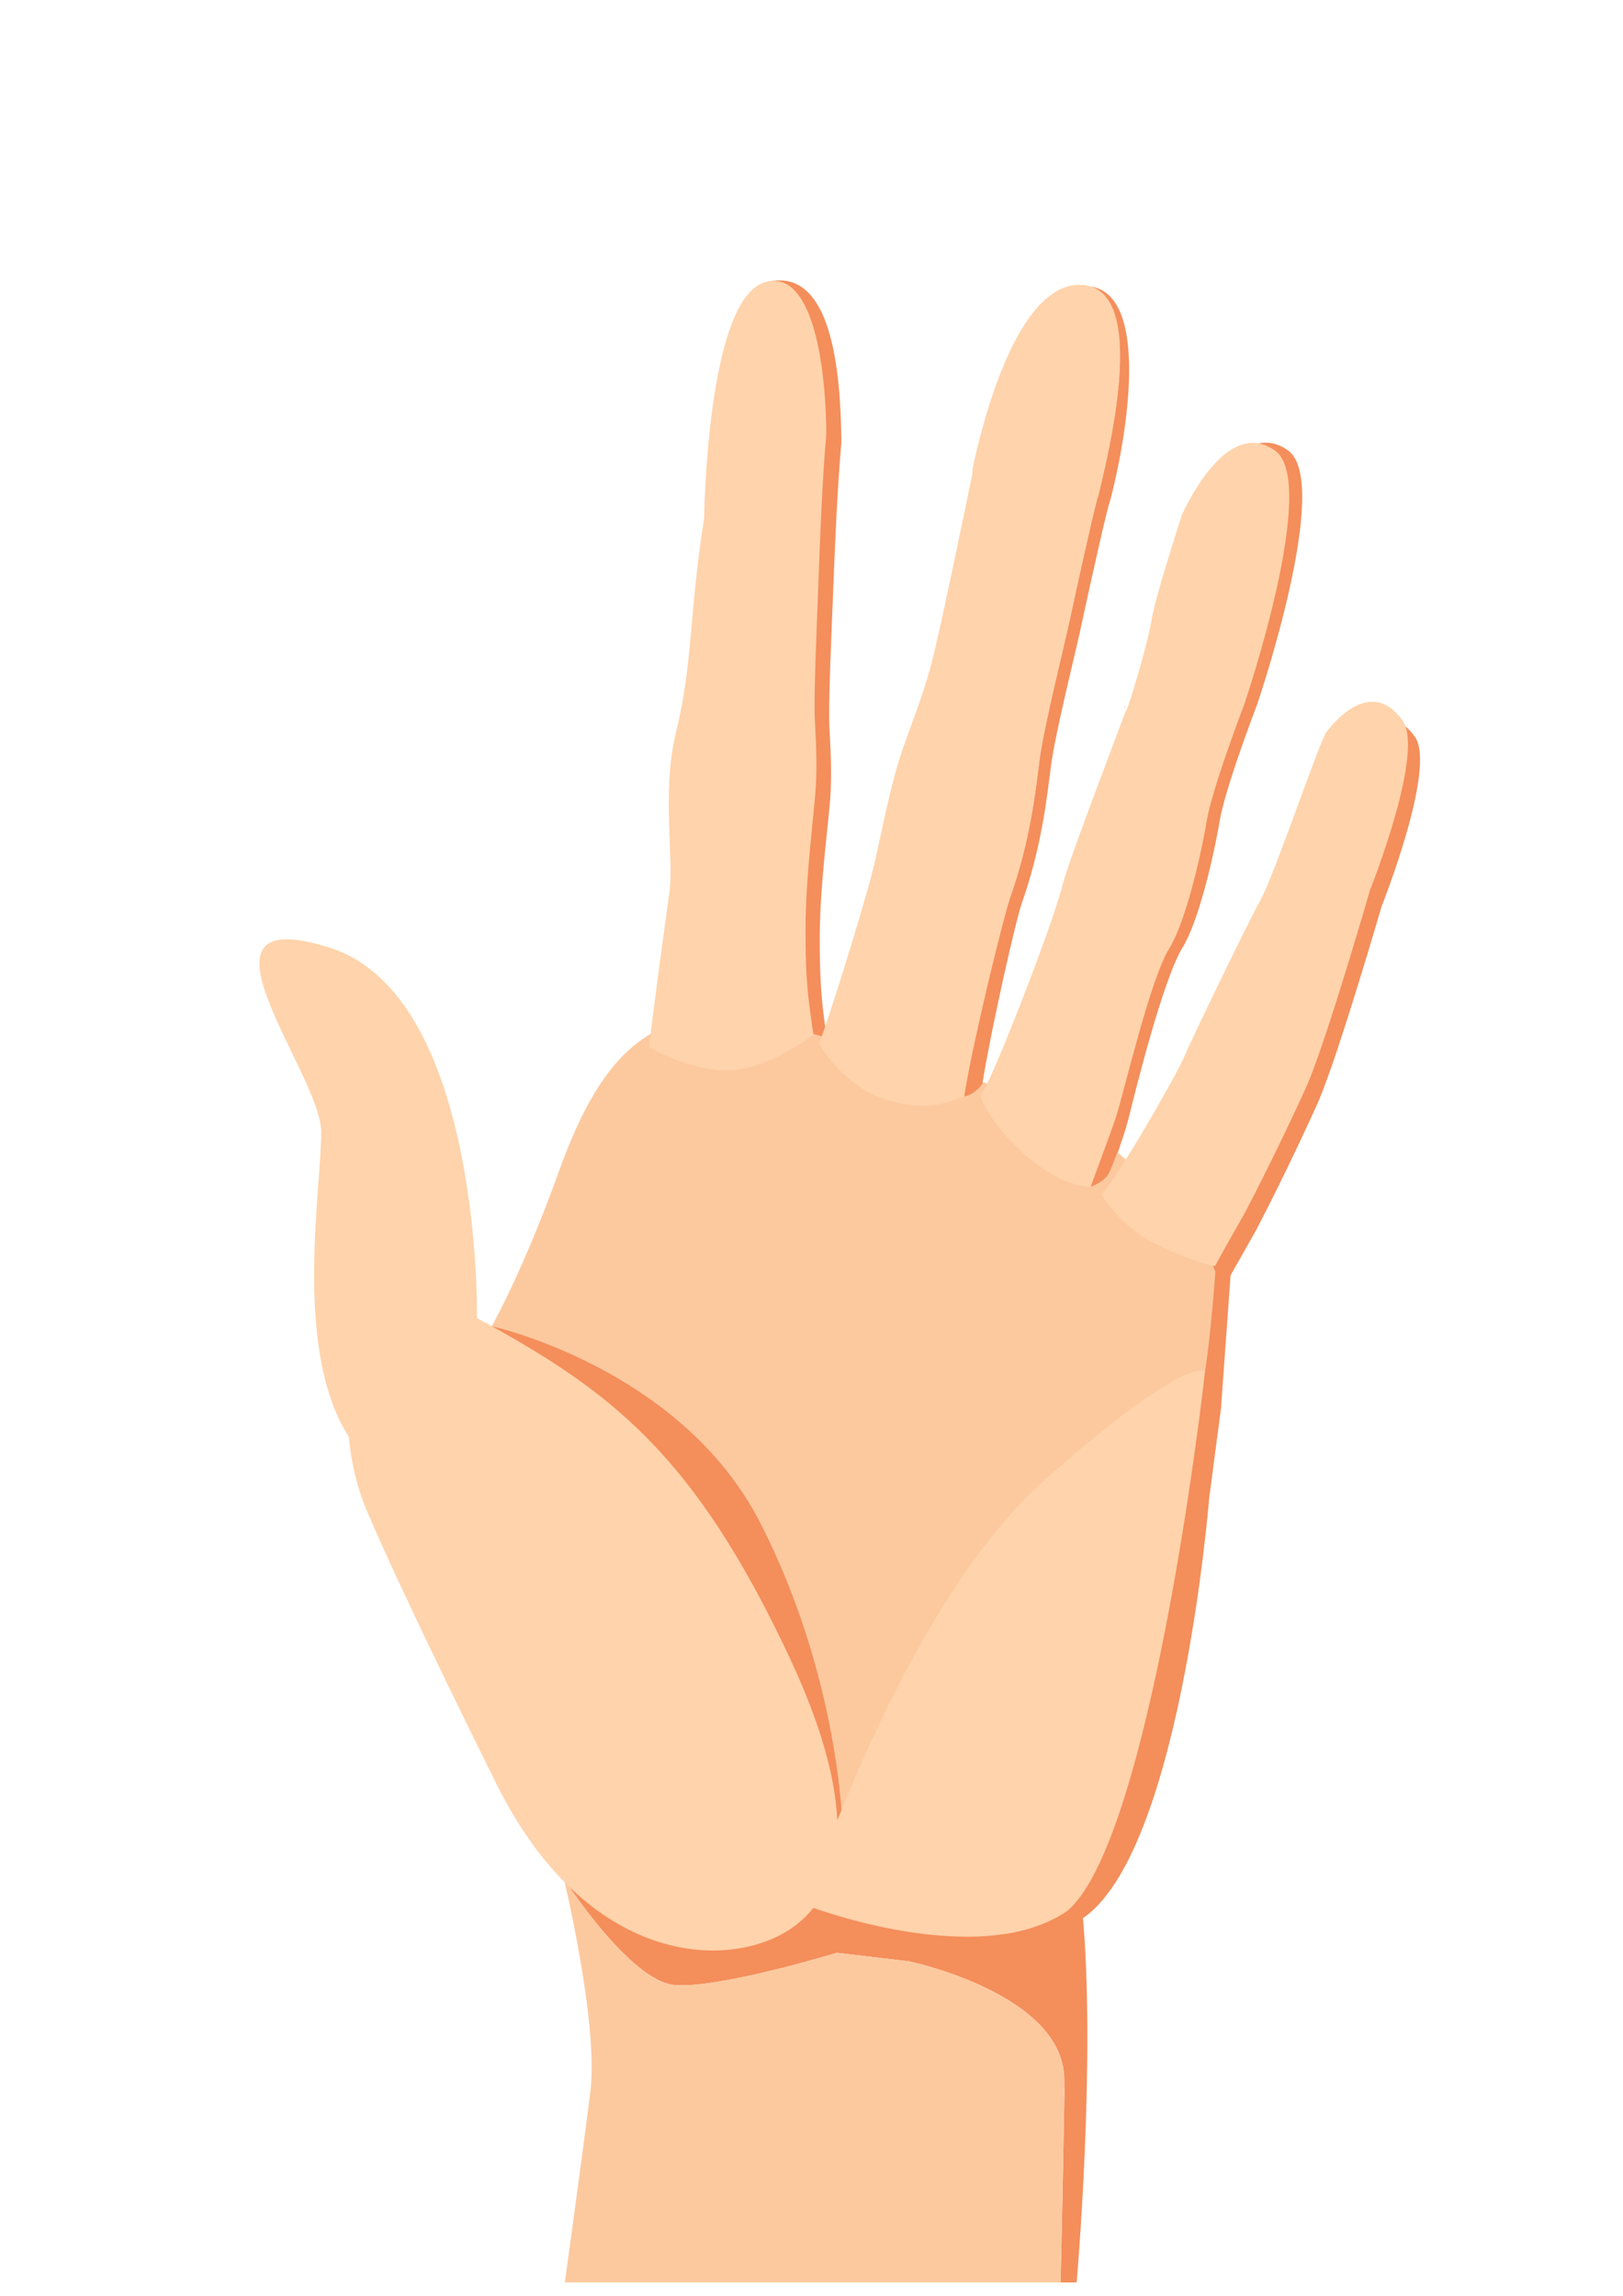 <?xml version="1.0" encoding="UTF-8" standalone="no"?>
<svg
   xmlns:dc="http://purl.org/dc/elements/1.1/"
   xmlns:cc="http://creativecommons.org/ns#"
   xmlns:rdf="http://www.w3.org/1999/02/22-rdf-syntax-ns#"
   xmlns:svg="http://www.w3.org/2000/svg"
   xmlns="http://www.w3.org/2000/svg"
   xmlns:sodipodi="http://sodipodi.sourceforge.net/DTD/sodipodi-0.dtd"
   xmlns:inkscape="http://www.inkscape.org/namespaces/inkscape"
   inkscape:version="1.0 (4035a4fb49, 2020-05-01)"
   sodipodi:docname="five.svg"
   id="svg1321"
   version="1.1"
   viewBox="0 0 210 297"
   height="297mm"
   width="210mm">
  <defs
     id="defs1315" />
  <sodipodi:namedview
     inkscape:window-maximized="1"
     inkscape:window-y="-9"
     inkscape:window-x="-9"
     inkscape:window-height="1051"
     inkscape:window-width="1920"
     showguides="false"
     showgrid="false"
     inkscape:document-rotation="0"
     inkscape:current-layer="layer1"
     inkscape:document-units="mm"
     inkscape:cy="159.17249"
     inkscape:cx="1094.3881"
     inkscape:zoom="0.175"
     inkscape:pageshadow="2"
     inkscape:pageopacity="0.0"
     borderopacity="1.0"
     bordercolor="#666666"
     pagecolor="#ffffff"
     id="base" />
  <g
     id="layer1"
     inkscape:groupmode="layer"
     inkscape:label="Layer 1">
    <path
       id="path210"
       style="fill:#f48e5b;fill-opacity:1;fill-rule:nonzero;stroke:none;stroke-width:0.046"
       d="m -1030.758,-9.611 h -2.079 l -32.809,-8.792 -1.412,-0.38 -8.275,1.348 -22.512,3.67 c 0,0 8.561,13.355 14.428,13.77 5.863,0.42 20.893,-4.178 20.893,-4.178 0,0 4.417,0.519 9.418,1.111 l -0.026,0.006 c 0,0 20.04,4.178 20.04,15.326 0,0.533 0.01,1.022 0.022,1.487 -0.216,13.108 -0.498,24.715 -0.498,24.715 h 2.078 c 0,0 2.55,-28.987 0.732,-48.082" />
    <path
       id="path212"
       style="fill:#f5bc8f;fill-opacity:1;fill-rule:nonzero;stroke:none;stroke-width:0.046"
       d="m -1097.845,-13.765 22.512,-3.67 c -12.315,1.501 -22.512,3.67 -22.512,3.67" />
    <path
       id="path214"
       style="fill:#fcc99f;fill-opacity:1;fill-rule:nonzero;stroke:none;stroke-width:0.046"
       d="m -1033.092,12.269 c 0,-11.147 -20.04,-15.326 -20.04,-15.326 l 0.026,-0.006 c -5.001,-0.593 -9.418,-1.111 -9.418,-1.111 0,0 -15.03,4.598 -20.893,4.178 -5.867,-0.415 -14.428,-13.77 -14.428,-13.77 0,0 4.529,18.788 3.429,27.57 -1.1,8.782 -3.3,24.666 -3.3,24.666 h 2.078 62.068 c 0,0 0.281,-11.607 0.498,-24.715 -0.013,-0.464 -0.022,-0.953 -0.022,-1.487" />
    <path
       id="path216"
       style="fill:#f48e5b;fill-opacity:1;fill-rule:nonzero;stroke:none;stroke-width:0.046"
       d="m -1063.459,-162.213 c -0.203,-3.339 0.256,-12.54 0.511,-19.233 0.182,-4.741 0.494,-12.259 1.018,-18.116 -0.078,-10.125 -1.524,-22.122 -9.041,-20.872 -7.998,1.338 -7.439,31.837 -7.439,31.837 -2.083,12.486 -1.416,18.304 -3.841,27.881 -1.871,7.409 -0.225,16.166 -0.827,20.329 -2.195,15.222 -2.767,20.161 -2.767,20.161 0,0 5.629,3.21 11.029,2.998 4.889,-0.193 10.202,-3.601 11.167,-4.248 -0.749,-4.776 -1.083,-7.562 -1.083,-13.701 0,-6.129 0.766,-11.987 1.273,-17.282 0.264,-2.707 0.256,-5.571 0,-9.755" />
    <path
       id="path218"
       style="fill:#ffd3ab;fill-opacity:1;fill-rule:nonzero;stroke:none;stroke-width:0.046"
       d="m -1065.352,-163.329 c -0.195,-3.334 0.247,-12.54 0.489,-19.233 0.173,-4.742 0.472,-12.259 0.979,-18.116 -0.078,-10.125 -2.122,-21.396 -7.985,-19.598 -7.508,2.302 -7.824,30.563 -7.824,30.563 -1.996,12.491 -1.36,18.304 -3.681,27.886 -1.797,7.409 -0.221,16.161 -0.797,20.324 -2.104,15.222 -2.654,20.161 -2.654,20.161 0,0 5.4,3.215 10.579,2.998 4.689,-0.193 9.786,-3.601 10.708,-4.248 -0.715,-4.776 -1.035,-7.562 -1.035,-13.701 0,-6.129 0.732,-11.982 1.221,-17.282 0.251,-2.702 0.247,-5.571 0,-9.755" />
    <path
       id="path220"
       style="fill:#fcc99f;fill-opacity:1;fill-rule:nonzero;stroke:none;stroke-width:0.046"
       d="m -1042.935,-6.712 -41.682,-6.036 c -10.423,-1.506 -18.94,-10.209 -21.399,-21.855 l -6.889,-32.623 c -0.424,-2.005 -0.498,-4.075 -0.238,-6.09 0.281,-2.148 1.139,-4.139 2.325,-5.833 2.13,-3.047 6.781,-10.723 12.371,-26.207 5.473,-15.153 11.371,-19.564 21.23,-20.374 1.187,-0.099 2.382,0.044 3.538,0.38 l 51.078,15.035 c 6.958,2.45 10.371,16.778 8.812,24.893 l -13.025,65.517 c -0.113,0.553 -0.242,1.106 -0.424,1.63 -2.442,6.944 -9.024,11.775 -14.675,11.656 -0.342,-0.006 -0.684,-0.044 -1.022,-0.094" />
    <path
       id="path222"
       style="fill:#f48e5b;fill-opacity:1;fill-rule:nonzero;stroke:none;stroke-width:0.046"
       d="m -1107.488,-85.564 c 0,0 24.803,5.715 35.065,25.782 10.262,20.072 10.63,39.305 10.63,39.305 l -45.085,-62.296 -0.611,-2.791" />
    <path
       id="path224"
       style="fill:#ffd3ab;fill-opacity:1;fill-rule:nonzero;stroke:none;stroke-width:0.046"
       d="m -1106.509,-25.915 c 0,0 -12.098,-24.251 -16.861,-35.537 -5.209,-12.343 -2.854,-34.144 14.333,-24.809 17.191,9.34 27.947,17.43 40.283,43.622 10.626,22.576 5.863,31.773 0,35.537 -8.002,5.137 -26.028,4.603 -37.754,-18.813" />
    <path
       id="path226"
       style="fill:#f48e5b;fill-opacity:1;fill-rule:nonzero;stroke:none;stroke-width:0.046"
       d="m -1104.318,-70.826 c 0,0 41.786,-16.669 32.814,-43.567 -7.305,-21.9 -16.407,1.753 -22.045,6.727 -5.222,4.598 -21.512,12.387 -27.795,24.038 -6.283,11.651 17.026,12.802 17.026,12.802" />
    <path
       id="path228"
       style="fill:#ffd3ab;fill-opacity:1;fill-rule:nonzero;stroke:none;stroke-width:0.046"
       d="m -1066.529,-10.263 c 0,0 12.436,-38.648 30.761,-54.952 18.329,-16.304 20.893,-14.215 20.893,-14.215 0,0 -6.27,61.877 -17.797,69.819 -11.527,7.947 -33.857,-0.652 -33.857,-0.652" />
    <path
       id="path230"
       style="fill:#ffd3ab;fill-opacity:1;fill-rule:nonzero;stroke:none;stroke-width:0.046"
       d="m -1104.617,-73.35 c 0,0 33.68,-16.521 30.501,-39.675 -3.174,-23.149 -13.471,5.601 -19.477,8.713 -6.006,3.112 -23.391,7.72 -29.674,19.371 -6.283,11.651 18.65,11.592 18.65,11.592" />
    <path
       id="path232"
       style="fill:#d68265;fill-opacity:1;fill-rule:nonzero;stroke:none;stroke-width:0.046"
       d="m -1048.59,-109.548 c 0.013,0.178 0.035,0.321 0.065,0.415 0.048,0.168 0.113,0.178 0.195,0.044 -0.134,-0.291 -0.195,-0.459 -0.195,-0.459 0,0 -0.022,0 -0.065,0" />
    <path
       id="path234"
       style="fill:#d68265;fill-opacity:1;fill-rule:nonzero;stroke:none;stroke-width:0.046"
       d="m -1032.469,-100.658 c -0.017,0.825 0.095,1.185 0.437,0.726 0.087,-0.123 0.186,-0.341 0.294,-0.622 -0.191,-0.133 -0.294,-0.217 -0.294,-0.217 0,0 -0.151,0.054 -0.437,0.114" />
    <path
       id="path236"
       style="fill:#f48e5b;fill-opacity:1;fill-rule:nonzero;stroke:none;stroke-width:0.046"
       d="m -1013.429,-93.422 c 0,0 -0.662,9.142 -1.446,13.992 -1.182,10.599 -8.041,63.141 -18.342,70.238 l 1.589,1.116 c 13.441,-6.969 17.282,-54.858 17.282,-54.858 l 1.537,-11.696 1.282,-17.835 -1.901,-0.958" />
    <path
       id="path238"
       style="fill:#f48e5b;fill-opacity:1;fill-rule:nonzero;stroke:none;stroke-width:0.046"
       d="m -1070.388,-105.982 c 0,0 -9.972,23.698 2.598,28.913 11.081,4.593 18.355,-20.67 19.793,-24.192 1.572,-3.857 8.946,-19.692 9.544,-22.058 1.399,-5.507 1.394,-17.267 -5.326,-20.892 -5.162,-2.781 -12.142,0.331 -15.727,6.455 -6.491,11.078 -7.093,21.129 -10.882,31.773" />
    <path
       id="path240"
       style="fill:#f48e5b;fill-opacity:1;fill-rule:nonzero;stroke:none;stroke-width:0.046"
       d="m -1045.16,-111.311 c 0,0 3.261,-19.01 11.852,-22.858 8.041,-3.601 15.281,3.541 16.086,7.804 1.07,5.7 0,8.396 -1.074,15 -1,6.159 -6.084,6.717 -6.82,8.895 -3.425,10.14 -3.893,14.215 -7.383,23.199 -1.585,4.085 -4.538,12.358 -12.328,10.5 -6.162,-1.467 -10.085,-8.209 -6.17,-22.502 2.719,-9.913 3.395,-13.123 5.837,-20.038" />
    <path
       id="path242"
       style="fill:#f48e5b;fill-opacity:1;fill-rule:nonzero;stroke:none;stroke-width:0.046"
       d="m -1011.013,-116.729 c -7.439,-2.707 -12.389,8.041 -15.381,16.077 -2.988,8.041 -4.603,20.408 -5.569,26.543 -0.966,6.134 3.061,11.014 7.63,10.708 5.162,-0.341 7.573,-4.504 9.245,-9.271 1.602,-4.559 3.334,-10.451 4.174,-12.98 1.195,-3.606 2.386,-7.418 4.001,-12.95 2.308,-7.898 3.962,-15.198 -4.101,-18.126" />
    <path
       id="path244"
       style="fill:#ffd3ab;fill-opacity:1;fill-rule:nonzero;stroke:none;stroke-width:0.046"
       d="m -1011.524,-114.393 c -5.928,-2.628 -9.388,4.574 -11.834,12.175 -2.447,7.606 -5.452,19.88 -6.266,25.693 -0.814,5.813 3.2,8.767 6.855,8.52 4.127,-0.286 5.252,-2.509 6.625,-7.018 1.308,-4.312 2.737,-9.888 3.425,-12.279 0.979,-3.418 2.026,-6.381 3.754,-11.399 2.135,-6.223 3.862,-12.842 -2.559,-15.691" />
    <path
       id="path246"
       style="fill:#ffd3ab;fill-opacity:1;fill-rule:nonzero;stroke:none;stroke-width:0.046"
       d="m -1043.303,-111.119 c 0,0 6.513,-22.137 14.346,-21.263 6.296,0.701 8.613,3.813 9.483,7.744 1.277,5.779 -6.292,17.702 -7.573,21.366 -3.265,9.315 -2.343,8.273 -5.62,16.511 -1.494,3.739 -5.98,15.395 -11.323,14.047 -5.235,-1.329 -8.418,-6.959 -4.586,-20.132 2.659,-9.137 2.953,-11.928 5.274,-18.275" />
    <path
       id="path248"
       style="fill:#ffd3ab;fill-opacity:1;fill-rule:nonzero;stroke:none;stroke-width:0.046"
       d="m -1068.274,-107.977 c 0,0 -8.725,22.196 0.247,26.152 8.972,3.951 12.596,-11.666 14.03,-15.193 1.438,-3.522 12.627,-29.748 13.38,-36.564 0.753,-6.821 -8.504,-14.699 -15.887,-5.216 -7.101,9.118 -7.98,20.171 -11.769,30.82" />
    <path
       id="path308"
       style="fill:#f48e5b;fill-opacity:1;fill-rule:nonzero;stroke:none;stroke-width:0.046"
       d="m -895.552,-16.547 h -2.078 l -32.814,-8.796 -1.407,-0.38 -8.275,1.348 -22.517,3.67 c 0,0 8.751,12.051 14.428,13.775 6.101,1.847 20.681,-2.677 20.681,-2.677 0,0 6.452,0.128 12.622,0.405 5.595,1.669 17.022,6.115 17.022,14.536 0,0.528 0.008,1.022 0.022,1.482 -0.212,13.108 -0.494,24.72 -0.494,24.72 h 2.074 c 0,0 2.55,-28.992 0.736,-48.082" />
    <path
       id="path310"
       style="fill:#f5bc8f;fill-opacity:1;fill-rule:nonzero;stroke:none;stroke-width:0.046"
       d="m -962.642,-20.706 22.517,-3.67 c -12.319,1.501 -22.517,3.67 -22.517,3.67" />
    <path
       id="path312"
       style="fill:#fcc99f;fill-opacity:1;fill-rule:nonzero;stroke:none;stroke-width:0.046"
       d="m -897.89,5.333 c 0,-8.421 -11.427,-12.866 -17.022,-14.536 -6.17,-0.277 -12.622,-0.405 -12.622,-0.405 0,0 -14.579,4.524 -20.681,2.677 -5.677,-1.724 -14.428,-13.775 -14.428,-13.775 0,0 4.534,18.793 3.434,27.57 -1.1,8.782 -3.3,24.671 -3.3,24.671 h 2.074 62.072 c 0,0 0.281,-11.612 0.494,-24.72 -0.013,-0.459 -0.022,-0.953 -0.022,-1.482" />
    <path
       id="path314"
       style="fill:#f5bc8f;fill-opacity:1;fill-rule:nonzero;stroke:none;stroke-width:0.046"
       d="m -880.284,-91.819 c 0,0 -1.936,-20.527 -2.213,-30.632 -0.225,-8.238 -19.044,15.879 -19.044,15.879 0,0 10.189,16.017 21.257,14.753" />
    <path
       id="path316"
       style="fill:#f48e5b;fill-opacity:1;fill-rule:nonzero;stroke:none;stroke-width:0.046"
       d="m -932.024,-169.999 c -0.411,-3.309 -0.537,-12.53 -0.701,-19.223 -0.121,-4.746 -1.823,-12.269 -1.663,-18.151 -0.723,-10.095 -2.918,-21.944 -10.336,-20.077 -7.894,1.986 -3.88,32.361 -3.88,32.361 -1.286,12.629 -0.26,18.373 -2.07,28.128 -1.403,7.542 0.792,16.141 0.455,20.339 -1.234,15.365 -1.494,20.339 -1.494,20.339 0,0 5.82,2.741 11.193,2.089 4.863,-0.598 9.946,-4.43 10.869,-5.156 -1.048,-4.702 -1.554,-7.453 -1.94,-13.573 -0.385,-6.12 0.008,-12.022 0.182,-17.341 0.091,-2.721 -0.1,-5.581 -0.615,-9.735" />
    <path
       id="path318"
       style="fill:#fcc99f;fill-opacity:1;fill-rule:nonzero;stroke:none;stroke-width:0.046"
       d="m -907.862,-13.87 -49.913,-7.226 c -5.772,-0.835 -10.492,-5.655 -11.856,-12.111 l -8.708,-41.251 c -0.727,-3.438 -0.433,-7.058 0.836,-10.283 0,0 5.924,-6.52 13.618,-27.842 5.811,-16.091 12.098,-20.072 23.093,-20.487 l 43.609,26.207 c 14.272,10.308 18.221,15.277 16.662,23.391 l -11.895,57.17 c -2.265,7.581 -9.474,12.876 -15.445,12.432" />
    <path
       id="path320"
       style="fill:#d68265;fill-opacity:1;fill-rule:nonzero;stroke:none;stroke-width:0.046"
       d="m -972.286,-92.5 c 0,0 24.803,5.715 35.07,25.782 10.262,20.067 10.626,39.3 10.626,39.3 l -45.085,-62.296 -0.611,-2.786" />
    <path
       id="path322"
       style="fill:#ffd3ab;fill-opacity:1;fill-rule:nonzero;stroke:none;stroke-width:0.046"
       d="m -931.067,-17.708 c 0,0 12.176,-38.139 30.506,-54.448 18.325,-16.304 19.208,-14.457 19.208,-14.457 0,0 -4.59,62.119 -16.117,70.066 -11.522,7.942 -33.597,-1.161 -33.597,-1.161" />
    <path
       id="path324"
       style="fill:#d68265;fill-opacity:1;fill-rule:nonzero;stroke:none;stroke-width:0.046"
       d="m -913.383,-116.489 c 0.013,0.183 0.035,0.326 0.061,0.42 0.048,0.168 0.117,0.173 0.199,0.044 -0.134,-0.296 -0.199,-0.464 -0.199,-0.464 0,0 -0.022,0 -0.061,0" />
    <path
       id="path326"
       style="fill:#ffd3ab;fill-opacity:1;fill-rule:nonzero;stroke:none;stroke-width:0.046"
       d="m -905.541,-146.894 c 2.542,-7.246 3.196,-13.706 3.715,-17.845 0.52,-4.139 3.131,-14.807 3.65,-17.277 1.689,-8.001 3.564,-16.452 3.776,-16.768 1.507,-6.396 6.426,-27.027 -2.317,-27.343 -8.197,-0.291 -12.635,17.504 -13.943,23.791 l -0.035,0.706 c 0,0 -3.624,18.082 -4.876,23.312 -1.555,6.505 -3.473,10.229 -4.819,15.079 -1.351,4.845 -2.304,10.634 -3.36,14.511 -1.442,5.305 -4.815,16.477 -6.439,20.937 1.026,1.99 4.404,5.917 8.643,7.206 5.058,1.536 7.82,0.514 10.869,-0.761 1.078,-4.885 4.265,-23.065 5.136,-25.55" />
    <path
       id="path328"
       style="fill:#ffd3ab;fill-opacity:1;fill-rule:nonzero;stroke:none;stroke-width:0.046"
       d="m -933.981,-170.952 c -0.407,-3.314 -0.546,-12.53 -0.723,-19.223 -0.126,-4.746 -1.84,-12.269 -1.706,-18.151 -0.714,-10.091 -3.46,-21.169 -9.197,-18.897 -7.344,2.914 -5.88,31.126 -5.88,31.126 -1.204,12.619 1.334,18.373 -0.377,28.113 -1.329,7.537 0.801,16.141 0.489,20.339 -1.143,15.356 -1.381,20.329 -1.381,20.329 0,0 5.586,2.761 10.739,2.124 4.668,-0.578 9.535,-4.396 10.418,-5.117 -1.018,-4.702 -1.511,-7.453 -1.897,-13.577 -0.385,-6.115 -0.026,-12.012 0.13,-17.336 0.078,-2.721 -0.108,-5.581 -0.615,-9.73" />
    <path
       id="path330"
       style="fill:#f48e5b;fill-opacity:1;fill-rule:nonzero;stroke:none;stroke-width:0.046"
       d="m -895.508,-225.929 c 7.049,2.144 2.542,21.07 1.109,27.145 -0.212,0.316 -2.087,8.767 -3.776,16.768 -0.52,2.47 -3.131,13.138 -3.65,17.277 -0.52,4.139 -1.173,10.599 -3.715,17.845 -0.732,2.089 -4.72,18.61 -5.967,26.187 l -0.091,0.435 c 0.775,-0.168 1.593,-0.519 2.325,-0.948 1.282,-7.996 4.512,-22.868 5.205,-24.848 2.537,-7.241 3.196,-13.701 3.715,-17.84 0.52,-4.139 3.126,-14.807 3.65,-17.277 1.689,-8.001 3.559,-16.457 3.776,-16.773 1.992,-7.493 5.395,-26.765 -2.581,-27.97" />
    <path
       id="path332"
       style="fill:#f48e5b;fill-opacity:1;fill-rule:nonzero;stroke:none;stroke-width:0.046"
       d="m -896.803,-14.132 c 13.441,-6.969 16.104,-56.453 16.104,-56.453 0,0 4.153,-26.775 -0.654,-16.027 -1.182,10.594 -6.361,63.383 -16.658,70.485 l 1.208,1.995" />
    <path
       id="path334"
       style="fill:#f48e5b;fill-opacity:1;fill-rule:nonzero;stroke:none;stroke-width:0.046"
       d="m -969.887,-89.873 c 0,0 24.803,5.714 35.065,25.787 10.267,20.067 10.63,39.3 10.63,39.3 l -45.085,-62.296 -0.611,-2.791" />
    <path
       id="path336"
       style="fill:#ffd3ab;fill-opacity:1;fill-rule:nonzero;stroke:none;stroke-width:0.046"
       d="m -968.908,-30.224 c 0,0 -12.098,-24.246 -16.861,-35.537 -5.209,-12.338 -2.849,-34.144 14.337,-24.809 17.186,9.34 27.947,17.43 40.279,43.622 10.63,22.576 5.863,31.778 0,35.542 -8.002,5.132 -26.024,4.598 -37.754,-18.818" />
    <path
       id="path338"
       style="fill:#d68265;fill-opacity:1;fill-rule:nonzero;stroke:none;stroke-width:0.046"
       d="m -901.531,-106.256 c 0.242,0 0.234,-0.627 -0.017,-0.627 -0.242,0 -0.234,0.627 0.017,0.627 v 0" />
    <path
       id="path340"
       style="fill:#d68265;fill-opacity:1;fill-rule:nonzero;stroke:none;stroke-width:0.046"
       d="m -903.225,-106.567 c 0.003,0.148 0.008,0.291 0.008,0.44 0.008,0.291 0.268,0.282 0.273,-0.01 0.005,-0.143 0.008,-0.291 0.013,-0.435 0.008,-0.316 -0.303,-0.311 -0.294,0.006 v 0" />
    <path
       id="path342"
       style="fill:#d68265;fill-opacity:1;fill-rule:nonzero;stroke:none;stroke-width:0.046"
       d="m -900.38,-108.819 c 0.26,0.025 0.515,0.089 0.771,0.119 0.385,0.049 0.381,-1.052 -0.022,-1.003 -0.255,0.03 -0.507,0.094 -0.762,0.119 -0.303,0.025 -0.286,0.741 0.013,0.766 v 0" />
    <path
       id="path344"
       style="fill:#f48e5b;fill-opacity:1;fill-rule:nonzero;stroke:none;stroke-width:0.046"
       d="m -899.795,-108.108 c 2.408,0.909 3.624,3.126 5.3,5.107 1.689,2 3.52,2.805 5.75,3.808 6.647,2.988 7.019,9.883 7.768,17.084 0.082,0.751 1.451,1.027 1.511,0.286 0.498,-6.268 -0.472,-14.106 -5.898,-17.548 -2.702,-1.719 -5.72,-2.381 -8.037,-4.786 -1.957,-2.035 -3.581,-4.504 -6.192,-5.443 -0.624,-0.227 -0.74,1.284 -0.204,1.492 v 0" />
    <path
       id="path346"
       style="fill:#f48e5b;fill-opacity:1;fill-rule:nonzero;stroke:none;stroke-width:0.046"
       d="m -881.929,-113.452 c 0,0 -2.758,4.129 -7.097,6.426 -4.33,2.297 -12.609,4.129 -12.609,4.129 0,0 -3.152,9.182 -13.397,13.77 -10.245,4.588 -10.34,-8.352 -8.669,-10.555 2.395,-3.161 5.265,-10.999 5.123,-10.555 0,0 0,-0.919 -4.728,1.373 -4.729,2.297 -7.43,5.087 -10.245,6.426 -13.034,6.208 -13.562,-10.525 -9.327,-14.224 2.628,-2.297 7.422,-9.72 10.769,-12.086 4.339,-3.062 8.015,-3.522 13.532,-7.651 5.517,-4.129 7.487,-13.311 17.338,-8.258 9.855,5.048 4.334,18.813 4.334,18.813 0,0 3.551,-3.67 8.673,-2.292 5.123,1.373 6.305,7.339 6.305,14.684 v 0" />
    <path
       id="path348"
       style="fill:#ffd3ab;fill-opacity:1;fill-rule:nonzero;stroke:none;stroke-width:0.046"
       d="m -882.314,-116.657 c 0,0 -2.693,3.946 -6.92,6.139 -4.231,2.193 -12.306,3.946 -12.306,3.946 0,0 -3.074,8.772 -13.073,13.158 -9.998,4.386 -10.089,-7.982 -8.457,-10.086 2.338,-3.023 5.136,-10.51 4.997,-10.086 0,0 0,-0.879 -4.616,1.314 -4.612,2.193 -7.249,4.86 -9.994,6.139 -12.718,5.937 -13.233,-10.061 -9.102,-13.592 2.563,-2.193 6.322,-9.784 9.591,-12.046 4.231,-2.924 8.738,-2.865 14.12,-6.816 5.382,-3.946 7.305,-12.718 16.918,-7.893 9.613,4.825 5.646,16.447 5.646,16.447 0,0 2.044,-1.976 7.041,-0.657 4.997,1.314 6.153,7.013 6.153,14.032 v 0" />
    <path
       id="path350"
       style="fill:#f48e5b;fill-opacity:1;fill-rule:nonzero;stroke:none;stroke-width:0.046"
       d="m -966.713,-75.135 c 0,0 41.781,-16.669 32.809,-43.567 -7.305,-21.9 -16.407,1.758 -22.045,6.727 -5.222,4.603 -21.512,12.387 -27.795,24.038 -6.283,11.651 17.03,12.802 17.03,12.802" />
    <path
       id="path352"
       style="fill:#ffd3ab;fill-opacity:1;fill-rule:nonzero;stroke:none;stroke-width:0.046"
       d="m -967.011,-77.658 c 0,0 33.68,-16.521 30.501,-39.671 -3.178,-23.149 -13.471,5.596 -19.481,8.708 -6.006,3.112 -23.391,7.72 -29.674,19.371 -6.283,11.651 18.654,11.592 18.654,11.592" />
    <path
       id="path354"
       style="fill:#d68265;fill-opacity:1;fill-rule:nonzero;stroke:none;stroke-width:0.046"
       d="m -919.679,-110.706 c 0.753,-1.314 1.368,-2.716 2.065,-4.07 0.654,-1.269 1.438,-2.489 1.94,-3.848 0.143,-0.38 -0.191,-1.719 -0.667,-1.101 -0.901,1.161 -1.485,2.712 -2.074,4.104 -0.615,1.452 -1.217,2.909 -1.624,4.455 -0.061,0.237 0.134,0.85 0.359,0.459 v 0" />
    <path
       id="path356"
       style="fill:#d68265;fill-opacity:1;fill-rule:nonzero;stroke:none;stroke-width:0.046"
       d="m -915.942,-118.559 c 0.805,-0.207 1.299,-1.111 0.983,-2.035 -0.095,-0.282 -0.294,-0.449 -0.554,-0.37 -0.255,0.074 -0.273,0.42 -0.468,0.474 -0.385,0.099 -0.559,0.548 -0.537,0.978 0.013,0.286 0.182,1.057 0.576,0.953 v 0" />
    <path
       id="path358"
       style="fill:#d68265;fill-opacity:1;fill-rule:nonzero;stroke:none;stroke-width:0.046"
       d="m -915.02,-119.438 c 0.061,-0.039 0.117,-0.079 0.173,-0.123 0.225,-0.163 0.32,-0.42 0.338,-0.721 0.013,-0.262 -0.035,-0.696 -0.255,-0.85 -0.052,-0.039 -0.104,-0.074 -0.156,-0.114 -0.489,-0.346 -0.801,0.227 -0.831,0.746 -0.013,0.286 0.026,0.588 0.178,0.825 0.108,0.178 0.355,0.385 0.554,0.237 v 0" />
    <path
       id="path360"
       style="fill:#d68265;fill-opacity:1;fill-rule:nonzero;stroke:none;stroke-width:0.046"
       d="m -880.968,-76.592 c 0.126,0 0.117,-0.311 -0.003,-0.311 -0.121,0 -0.117,0.311 0.003,0.311 v 0" />
    <path
       id="path362"
       style="fill:#f48e5b;fill-opacity:1;fill-rule:nonzero;stroke:none;stroke-width:0.046"
       d="m -937.389,-123.933 c 1.407,-1.077 2.061,-2.652 2.983,-4.233 1.555,-2.652 3.551,-3.912 6.188,-4.692 4.187,-1.24 7.647,-2.336 11.15,-5.384 3.481,-3.033 6.941,-7.063 11.574,-7.394 6.898,-0.494 11.808,7.132 10.007,14.511 -0.234,0.958 0.779,2.45 1.113,1.077 1.273,-5.275 0.268,-11.182 -3.555,-14.783 -4.261,-4.02 -9.682,-3.452 -14.099,-0.168 -2.113,1.571 -3.988,3.507 -6.002,5.235 -2.641,2.267 -5.265,3.522 -8.47,4.356 -2.33,0.607 -4.811,1.156 -6.699,2.954 -2.022,1.926 -3.061,5.023 -4.586,7.423 -0.169,0.267 -0.039,1.427 0.394,1.096 v 0" />
    <path
       id="path364"
       style="fill:#f48e5b;fill-opacity:1;fill-rule:nonzero;stroke:none;stroke-width:0.046"
       d="m -881.137,-104.196 c -0.424,-7.502 1.204,-16.146 -1.767,-23.189 -2.243,-5.324 -7.66,-5.907 -12.098,-4.124 -3.36,1.348 -6.305,3.744 -9.634,5.181 -2.715,1.171 -5.534,1.867 -8.193,3.141 -0.316,0.138 -0.632,0.282 -0.935,0.44 -0.294,0.148 -0.567,0.326 -0.827,0.524 -0.087,0.054 -0.169,0.094 -0.255,0.148 -0.078,0.054 -0.143,0.133 -0.199,0.227 -0.342,0.311 -0.645,0.667 -0.922,1.052 -1.117,1.205 -1.827,2.929 -2.446,4.593 -1.49,4.015 -3.226,7.809 -4.845,11.75 -1.524,3.724 -3.33,13.518 1.936,14.886 0.494,0.128 0.55,-0.775 0.342,-1.096 -1.632,-2.509 -2.819,-4.781 -2.408,-8.051 0.424,-3.349 2.178,-6.302 3.516,-9.251 1.897,-4.164 2.823,-8.638 5.43,-12.254 2.351,-1.511 4.876,-2.326 7.443,-3.21 2.815,-0.968 5.339,-2.336 7.941,-3.892 4.59,-2.736 12.523,-6.006 15.359,1.378 2.395,6.233 1.204,14.012 1.316,20.621 0.056,3.166 0.359,6.342 0.935,9.443 0.74,4.025 1.663,7.902 0.416,11.948 -0.247,0.8 0.615,3.052 1.165,1.744 2.992,-7.127 -0.853,-14.733 -1.269,-22.008" />
    <path
       id="path40"
       style="fill:#f48e5b;fill-opacity:1;fill-rule:nonzero;stroke:none;stroke-width:0.046"
       d="m -748.031,-151.769 c 1.751,-3.591 2.791,-12.177 3.026,-16.938 0.201,-4.074 2.649,-13.531 3.349,-16.164 -0.032,0.089 -0.05,0.147 -0.05,0.147 0,0 6.301,-28.196 -0.453,-32.346 -6.487,-3.985 -10.036,5.769 -11.225,9.147 -0.568,2.759 -2.32,11.395 -2.441,13.844 -0.235,4.761 -2.31,14.447 -2.021,12.312 -1.616,6.271 -5.517,20.878 -5.912,23.865 -0.728,5.507 -5.616,26.486 -6.759,27.96 0.529,1.401 2.388,5.449 6.968,8.043 4.479,2.539 7.916,2.489 9.121,2.36 0.21,-2.088 1.487,-7.013 1.808,-9.447 0.451,-3.414 2.425,-18.349 4.587,-22.782" />
    <path
       id="path42"
       style="fill:#f48e5b;fill-opacity:1;fill-rule:nonzero;stroke:none;stroke-width:0.046"
       d="m -742.944,-137.615 c 0,0 10.607,3.097 5.99,25.234 -4.617,22.132 -7.388,23.401 -7.388,23.401 l -5.376,-29.303 6.774,-19.331" />
    <path
       id="path44"
       style="fill:#f48e5b;fill-opacity:1;fill-rule:nonzero;stroke:none;stroke-width:0.046"
       d="m -807.766,-176.627 c -0.915,-3.18 -2.449,-12.229 -3.641,-18.788 -0.844,-4.647 -2.158,-12.022 -2.907,-17.848 -2.256,-9.793 -6.237,-21.019 -13.253,-17.706 -7.468,3.535 -0.37,32.947 -0.37,32.947 0.668,12.687 2.562,18.141 2.273,28.103 -0.224,7.707 3.256,15.735 3.569,19.94 1.143,15.372 1.649,20.32 1.649,20.32 0,0 6.147,1.538 11.338,-0.179 4.698,-1.554 9.117,-6.345 9.912,-7.241 -1.753,-4.421 -2.673,-7.029 -3.993,-12.98 -1.318,-5.942 -1.837,-11.835 -2.481,-17.11 -0.329,-2.697 -0.951,-5.472 -2.097,-9.457" />
    <path
       id="path46"
       style="fill:#fcc99f;fill-opacity:1;fill-rule:nonzero;stroke:none;stroke-width:0.046"
       d="m -827.112,-27.355 c 0,0 4.531,18.788 3.431,27.57 -1.099,8.782 -3.299,24.666 -3.299,24.666 h 64.146 c 0,0 0.733,-30.104 0.733,-48.082 0,-17.973 -65.011,-4.154 -65.011,-4.154" />
    <path
       id="path48"
       style="fill:#fcc99f;fill-opacity:1;fill-rule:nonzero;stroke:none;stroke-width:0.046"
       d="m -744.111,-138.035 -5.356,16.042 c -0.897,-0.874 -1.882,-1.536 -2.952,-1.911 l -52.756,-15.523 c -10.996,0.415 -17.284,4.396 -23.092,20.482 -7.697,21.327 -13.618,27.841 -13.618,27.841 -1.27,3.23 -1.566,6.846 -0.839,10.288 l 8.712,41.251 c 1.363,6.455 6.081,11.276 11.854,12.111 l 49.913,7.226 c 5.972,0.445 13.181,-4.85 15.446,-12.432 l 12.003,-60.38 0.008,0.044 c 0,0 1.912,-0.306 6.066,-21.208 4.154,-20.907 -5.389,-23.831 -5.389,-23.831" />
    <path
       id="path50"
       style="fill:#f48e5b;fill-opacity:1;fill-rule:nonzero;stroke:none;stroke-width:0.046"
       d="m -760.265,-23.202 -2.147,-0.958 c 0.043,0.311 0.07,0.627 0.07,0.958 l -32.372,-8.673 -0.441,-0.119 -1.409,-0.38 -8.273,1.348 -22.515,3.67 c 0,0 1.202,1.872 3.014,4.243 3.024,3.946 7.746,9.271 11.413,9.527 5.865,0.42 20.893,-4.178 20.893,-4.178 0,0 4.417,0.519 9.421,1.111 l -0.028,0.006 c 0,0 20.038,4.178 20.038,15.326 0,0.533 0.008,1.022 0.022,1.487 -0.214,13.108 -0.497,24.715 -0.497,24.715 h 2.077 c 0,0 2.551,-28.987 0.734,-48.082" />
    <path
       id="path52"
       style="fill:#f5bc8f;fill-opacity:1;fill-rule:nonzero;stroke:none;stroke-width:0.046"
       d="m -827.353,-27.355 22.515,-3.67 c -12.317,1.501 -22.515,3.67 -22.515,3.67" />
    <path
       id="path54"
       style="fill:#f48e5b;fill-opacity:1;fill-rule:nonzero;stroke:none;stroke-width:0.046"
       d="m -836.949,-98.819 c 0,0 24.443,5.379 34.706,25.446 10.263,20.072 10.63,39.305 10.63,39.305 l -45.085,-62.296 -0.251,-2.455" />
    <path
       id="path56"
       style="fill:#ffd3ab;fill-opacity:1;fill-rule:nonzero;stroke:none;stroke-width:0.046"
       d="m -796.342,-23.933 c 0,0 12.427,-38.569 30.755,-54.873 18.327,-16.304 20.893,-14.215 20.893,-14.215 0,0 -6.272,61.877 -17.798,69.819 -11.526,7.947 -33.85,-0.731 -33.85,-0.731" />
    <path
       id="path60"
       style="fill:#d68265;fill-opacity:1;fill-rule:nonzero;stroke:none;stroke-width:0.046"
       d="m -782.187,-200.815 c -0.021,-0.533 -0.033,-0.852 -0.033,-0.852 0,0 -0.015,0.204 -0.041,0.546 0.003,0.918 -0.005,1.447 -0.005,1.447 0,0 0.015,-0.435 0.079,-1.141" />
    <path
       id="path62"
       style="fill:#ffd3ab;fill-opacity:1;fill-rule:nonzero;stroke:none;stroke-width:0.046"
       d="m -776.964,-155.866 c 1.385,-7.641 1.037,-14.132 0.912,-18.308 -0.127,-4.181 0.802,-15.207 0.935,-17.746 0.432,-8.21 0.975,-16.905 1.136,-17.261 0.499,-6.597 2.167,-27.896 -6.487,-26.452 -8.116,1.352 -9.746,19.76 -10.068,26.21 l 0.075,0.702 c 0,0 -0.785,18.528 -1.213,23.925 -0.531,6.714 -1.844,10.77 -2.426,15.813 -0.581,5.043 -0.63,10.933 -1.072,14.957 -0.604,5.514 -2.206,17.183 -3.12,21.899 1.318,1.758 5.247,4.943 9.616,5.365 5.219,0.505 7.78,-1.06 10.586,-2.923 0.311,-5.021 0.649,-23.556 1.125,-26.181" />
    <path
       id="path64"
       style="fill:#ffd3ab;fill-opacity:1;fill-rule:nonzero;stroke:none;stroke-width:0.046"
       d="m -809.841,-177.18 c -0.906,-3.178 -2.459,-12.226 -3.661,-18.782 -0.852,-4.645 -2.178,-12.017 -2.948,-17.837 -2.253,-9.794 -6.655,-20.15 -11.952,-16.767 -6.785,4.332 -1.017,31.819 -1.017,31.819 0.751,12.668 2.619,18.125 2.426,28.064 -0.149,7.685 3.264,15.728 3.601,19.925 1.23,15.347 1.759,20.289 1.759,20.289 0,0 5.925,1.607 10.9,-0.053 4.504,-1.498 8.697,-6.544 9.455,-7.425 -1.723,-4.429 -2.615,-6.73 -3.935,-12.681 -1.318,-5.942 -1.865,-11.821 -2.531,-17.096 -0.339,-2.689 -0.961,-5.469 -2.097,-9.457" />
    <path
       id="path66"
       style="fill:#d68265;fill-opacity:1;fill-rule:nonzero;stroke:none;stroke-width:0.046"
       d="m -772.182,-184.37 c 0,0 0.025,0.261 0.069,0.706 -0.002,-0.087 -0.005,-0.216 -0.006,-0.376 -0.023,-0.116 -0.045,-0.227 -0.063,-0.33" />
    <path
       id="path68"
       style="fill:#f48e5b;fill-opacity:1;fill-rule:nonzero;stroke:none;stroke-width:0.046"
       d="m -779.247,-235.681 c 7.269,0.698 5.74,20.231 5.267,26.501 -0.162,0.355 -0.704,9.05 -1.136,17.261 -0.133,2.539 -1.062,13.564 -0.935,17.746 0.125,4.177 0.473,10.667 -0.912,18.308 -0.4,2.203 -1.751,18.323 -1.812,26.039 l 0.003,0.602 c 0.746,-0.387 1.631,-0.944 2.184,-2.024 0.032,-8.126 0.82,-22.01 1.199,-24.098 1.386,-7.641 1.037,-14.132 0.912,-18.308 -0.126,-4.177 0.803,-15.202 0.936,-17.741 0.431,-8.215 0.974,-16.91 1.136,-17.265 0.811,-7.777 1.194,-27.431 -6.841,-27.02" />
    <path
       id="path70"
       style="fill:#f48e5b;fill-opacity:1;fill-rule:nonzero;stroke:none;stroke-width:0.046"
       d="m -738.852,-136.637 c -6.603,-3.768 -11.313,2.519 -15.012,10.486 -3.699,7.967 -8.453,23.041 -10.054,29.294 -1.601,6.248 2.738,10.091 7.02,10.367 4.835,0.306 6.396,-1.961 8.497,-6.702 2.009,-4.529 4.297,-10.426 5.365,-12.945 1.524,-3.596 3.077,-6.688 5.648,-11.933 3.186,-6.5 5.692,-14.476 -1.465,-18.566" />
    <path
       id="path72"
       style="fill:#ffd3ab;fill-opacity:1;fill-rule:nonzero;stroke:none;stroke-width:0.046"
       d="m -739.744,-135.057 c -5.207,-3.497 -9.815,2.514 -12.96,10.1 -3.144,7.581 -7.342,19.949 -8.766,25.886 -1.424,5.937 1.967,9.527 5.392,9.735 3.867,0.242 5.17,-1.926 6.96,-6.436 1.712,-4.312 3.679,-9.923 4.592,-12.318 1.302,-3.423 2.616,-6.366 4.795,-11.365 2.699,-6.184 5.629,-11.814 -0.014,-15.602" />
    <path
       id="path74"
       style="fill:#f48e5b;fill-opacity:1;fill-rule:nonzero;stroke:none;stroke-width:0.046"
       d="m -761.448,-21.666 c 13.44,-6.969 16.464,-55.466 16.464,-55.466 0,0 1.736,-15.884 0.289,-15.889 -1.183,10.599 -8.042,63.141 -18.341,70.238 l 1.588,1.116" />
    <path
       id="path76"
       style="fill:#ffd3ab;fill-opacity:1;fill-rule:nonzero;stroke:none;stroke-width:0.046"
       d="m -749.811,-151.505 c 1.752,-3.591 2.791,-12.177 3.026,-16.938 0.201,-4.074 2.649,-13.531 3.349,-16.164 -0.032,0.089 -0.05,0.147 -0.05,0.147 0,0 6.701,-29.844 0.051,-33.143 -5.87,-2.911 -9.768,4.873 -11.325,8.864 -0.262,0.671 -0.461,1.368 -0.608,2.082 -0.7,3.436 -2.126,10.644 -2.236,12.842 -0.235,4.761 -2.311,14.447 -2.021,12.312 -1.616,6.271 -5.517,20.878 -5.911,23.865 -0.728,5.507 -6.663,27.134 -7.805,28.613 0.528,1.396 3.433,4.796 8.014,7.39 4.478,2.54 8.03,2.656 9.235,2.532 -0.021,-1.267 1.247,-4.388 2.285,-9.358 0.701,-3.361 1.834,-18.61 3.995,-23.043" />
    <path
       id="path426"
       style="fill:#f48e5b;fill-opacity:1;fill-rule:nonzero;stroke:none;stroke-width:0.046"
       d="m -618.271,-20.963 h -2.078 l -32.814,-8.792 -1.407,-0.38 -8.275,1.348 -22.512,3.67 c 0,0 8.561,13.355 14.428,13.77 5.863,0.42 20.893,-4.178 20.893,-4.178 0,0 4.417,0.519 9.418,1.111 l -0.026,0.006 c 0,0 20.035,4.178 20.035,15.326 0,0.533 0.008,1.022 0.026,1.487 -0.216,13.108 -0.498,24.715 -0.498,24.715 h 2.078 c 0,0 2.55,-28.987 0.732,-48.082" />
    <path
       id="path428"
       style="fill:#fcb788;fill-opacity:1;fill-rule:nonzero;stroke:none;stroke-width:0.046"
       d="m -685.358,-25.116 22.512,-3.67 c -12.315,1.501 -22.512,3.67 -22.512,3.67" />
    <path
       id="path430"
       style="fill:#fcc99f;fill-opacity:1;fill-rule:nonzero;stroke:none;stroke-width:0.046"
       d="m -620.61,0.917 c 0,-11.147 -20.035,-15.326 -20.035,-15.326 l 0.026,-0.006 c -5.001,-0.593 -9.418,-1.111 -9.418,-1.111 0,0 -15.03,4.598 -20.893,4.178 -5.867,-0.415 -14.428,-13.77 -14.428,-13.77 0,0 4.529,18.788 3.429,27.57 -1.1,8.782 -3.3,24.666 -3.3,24.666 h 2.078 62.068 c 0,0 0.281,-11.607 0.498,-24.715 -0.017,-0.464 -0.026,-0.953 -0.026,-1.487" />
    <path
       id="path432"
       style="fill:#fcb788;fill-opacity:1;fill-rule:nonzero;stroke:none;stroke-width:0.046"
       d="m -620.35,-20.963 c 0,-6.312 -8.019,-8.698 -18.42,-9.147 -4.503,-0.193 -9.448,-0.025 -14.393,0.356 l 32.814,8.792" />
    <path
       id="path434"
       style="fill:#f48e5b;fill-opacity:1;fill-rule:nonzero;stroke:none;stroke-width:0.046"
       d="m -579.543,-150.909 c 0,0 7.149,-17.924 4.304,-21.929 -3.884,-5.468 -8.513,0.148 -9.717,1.803 -1.797,3.981 -6.664,18.418 -8.444,21.692 -1.832,3.359 -8.816,17.968 -9.816,20.334 -0.922,2.183 -8.132,15 -10.54,17.741 0.667,1.082 3.001,4.49 7.01,6.386 4.806,2.272 7.374,2.218 7.374,2.218 0,0 1.355,-2.395 3.577,-6.327 4.218,-8.046 8.115,-16.763 8.115,-16.763 2.663,-6.307 8.136,-25.155 8.136,-25.155" />
    <path
       id="path436"
       style="fill:#f48e5b;fill-opacity:1;fill-rule:nonzero;stroke:none;stroke-width:0.046"
       d="m -605.311,-145.546 c 2.048,-3.314 4.014,-11.641 4.793,-16.304 0.663,-3.991 4.036,-12.995 4.997,-15.504 -0.043,0.089 -0.065,0.143 -0.065,0.143 0,0 9.708,-28.548 3.932,-32.672 -5.62,-4.011 -10.539,5.092 -12.038,8.273 -0.849,2.637 -3.481,10.93 -3.884,13.326 -0.775,4.662 -3.832,13.943 -3.313,11.874 -2.234,5.971 -7.56,19.87 -8.275,22.764 -1.321,5.334 -8.309,25.377 -9.539,26.681 0.325,1.452 1.572,5.685 5.512,8.841 3.854,3.092 7.045,3.487 8.18,3.522 0.437,-2.03 2.2,-6.722 2.78,-9.078 0.818,-3.309 4.399,-17.776 6.92,-21.865" />
    <path
       id="path438"
       style="fill:#f48e5b;fill-opacity:1;fill-rule:nonzero;stroke:none;stroke-width:0.046"
       d="m -662.403,-173.279 c -0.723,-3.244 -1.714,-12.39 -2.511,-19.027 -0.564,-4.702 -1.435,-12.162 -1.837,-18.032 -1.667,-9.945 -4.966,-21.455 -12.166,-18.693 -7.659,2.947 -2.331,32.841 -2.331,32.841 -0.093,12.71 1.475,18.298 0.59,28.215 -0.684,7.672 2.311,15.951 2.372,20.17 0.225,15.425 0.437,20.401 0.437,20.401 0,0 6.037,2.012 11.321,0.701 4.78,-1.186 9.473,-5.622 10.322,-6.456 -1.485,-4.546 -2.25,-7.219 -3.212,-13.26 -0.96,-6.031 -1.124,-11.95 -1.455,-17.263 -0.168,-2.716 -0.622,-5.534 -1.528,-9.598" />
    <path
       id="path440"
       style="fill:#fcc99f;fill-opacity:1;fill-rule:nonzero;stroke:none;stroke-width:0.046"
       d="m -629.941,-17.989 -49.913,-7.226 c -5.772,-0.835 -10.488,-5.655 -11.852,-12.111 l -8.712,-41.251 c -0.727,-3.443 -0.433,-7.058 0.84,-10.288 0,0 5.919,-6.515 13.618,-27.841 5.807,-16.087 12.094,-20.067 23.092,-20.482 l 41.379,11.78 c 4.867,3.413 22.599,17.993 21.044,26.108 l -14.047,68.88 c -2.269,7.581 -9.474,12.876 -15.45,12.432" />
    <path
       id="path442"
       style="fill:#f48e5b;fill-opacity:1;fill-rule:nonzero;stroke:none;stroke-width:0.046"
       d="m -694.668,-96.58 c 0,0 24.469,5.379 34.732,25.446 10.262,20.072 10.63,39.305 10.63,39.305 l -45.085,-62.296 -0.277,-2.455" />
    <path
       id="path444"
       style="fill:#ffd3ab;fill-opacity:1;fill-rule:nonzero;stroke:none;stroke-width:0.046"
       d="m -654.008,-21.674 c 0,0 12.397,-38.589 30.727,-54.893 18.329,-16.304 20.893,-14.215 20.893,-14.215 0,0 -6.27,61.877 -17.797,69.819 -11.527,7.947 -33.823,-0.711 -33.823,-0.711" />
    <path
       id="path448"
       style="fill:#d68265;fill-opacity:1;fill-rule:nonzero;stroke:none;stroke-width:0.046"
       d="m -636.848,-198.247 c -0.005,-0.534 -0.007,-0.853 -0.007,-0.853 0,0 -0.021,0.203 -0.056,0.544 -0.024,0.918 -0.046,1.446 -0.046,1.446 0,0 0.026,-0.434 0.109,-1.137" />
    <path
       id="path450"
       style="fill:#ffd3ab;fill-opacity:1;fill-rule:nonzero;stroke:none;stroke-width:0.046"
       d="m -632.912,-153.128 c 1.604,-7.586 1.442,-14.085 1.436,-18.265 -0.007,-4.184 1.238,-15.169 1.444,-17.702 0.667,-8.19 1.454,-16.859 1.627,-17.209 0.686,-6.575 2.967,-27.801 -5.725,-26.679 -8.151,1.049 -10.308,19.387 -10.815,25.821 l 0.058,0.704 c 0,0 -1.314,18.489 -1.895,23.867 -0.723,6.691 -2.154,10.696 -2.878,15.714 -0.724,5.018 -0.945,10.904 -1.5,14.909 -0.763,5.489 -2.698,17.092 -3.747,21.771 1.266,1.806 5.106,5.135 9.46,5.719 5.202,0.699 7.802,-0.769 10.662,-2.527 0.454,-5.007 1.323,-23.519 1.874,-26.126" />
    <path
       id="path452"
       style="fill:#ffd3ab;fill-opacity:1;fill-rule:nonzero;stroke:none;stroke-width:0.046"
       d="m -664.44,-173.991 c -0.714,-3.24 -1.722,-12.389 -2.532,-19.023 -0.573,-4.7 -1.456,-12.158 -1.876,-18.024 -1.663,-9.946 -5.44,-20.619 -10.927,-17.655 -7.027,3.795 -2.91,31.666 -2.91,31.666 -0.007,12.697 1.53,18.287 0.744,28.188 -0.607,7.656 2.319,15.945 2.405,20.159 0.315,15.406 0.547,20.378 0.547,20.378 0,0 5.817,2.063 10.878,0.793 4.584,-1.146 9.007,-5.867 9.813,-6.692 -1.456,-4.553 -2.146,-6.899 -3.108,-12.94 -0.96,-6.031 -1.158,-11.938 -1.506,-17.252 -0.176,-2.709 -0.63,-5.532 -1.528,-9.598" />
    <path
       id="path454"
       style="fill:#d68265;fill-opacity:1;fill-rule:nonzero;stroke:none;stroke-width:0.046"
       d="m -621.5,-180.27 c 0,0 -0.014,0.262 -0.034,0.71 0.011,-0.087 0.024,-0.214 0.047,-0.373 -0.007,-0.119 -0.013,-0.233 -0.014,-0.337" />
    <path
       id="path456"
       style="fill:#f48e5b;fill-opacity:1;fill-rule:nonzero;stroke:none;stroke-width:0.046"
       d="m -632.91,-232.986 c 7.247,0.969 5.159,20.433 4.504,26.683 -0.173,0.349 -0.96,9.019 -1.627,17.209 -0.206,2.532 -1.451,13.518 -1.444,17.702 0.006,4.179 0.168,10.679 -1.436,18.265 -0.461,2.186 -2.253,18.075 -2.533,25.779 l -0.017,0.767 c 0.75,-0.288 1.53,-0.986 2.098,-1.962 0.264,-8.121 1.571,-21.933 2.008,-24.006 1.604,-7.586 1.442,-14.085 1.436,-18.265 -0.006,-4.179 1.239,-15.164 1.445,-17.697 0.666,-8.194 1.458,-16.865 1.631,-17.214 1.032,-7.743 1.977,-27.372 -6.065,-27.261" />
    <path
       id="path458"
       style="fill:#ffd3ab;fill-opacity:1;fill-rule:nonzero;stroke:none;stroke-width:0.046"
       d="m -606.991,-145.516 c 2.048,-3.314 4.014,-11.646 4.793,-16.304 0.663,-3.991 4.036,-12.995 4.997,-15.504 -0.043,0.084 -0.065,0.138 -0.065,0.138 0,0 9.708,-28.548 3.932,-32.672 -5.62,-4.006 -10.54,5.097 -12.038,8.273 -0.849,2.642 -3.486,10.93 -3.884,13.331 -0.775,4.662 -3.832,13.943 -3.313,11.874 -2.234,5.971 -7.56,19.865 -8.275,22.759 -1.321,5.334 -9.353,25.881 -10.587,27.19 0.329,1.447 2.62,5.176 6.56,8.337 3.854,3.087 6.556,3.433 7.686,3.467 0.619,-1.358 1.732,-4.257 3.274,-9.029 1.044,-3.215 4.399,-17.771 6.92,-21.86" />
    <path
       id="path460"
       style="fill:#ffd3ab;fill-opacity:1;fill-rule:nonzero;stroke:none;stroke-width:0.046"
       d="m -581.05,-152.994 c 0,0 7.166,-17.914 4.2,-21.979 -4.04,-5.542 -8.742,0.044 -9.964,1.689 -1.806,3.976 -6.66,18.418 -8.457,21.683 -1.849,3.354 -8.881,17.944 -9.881,20.304 -0.927,2.183 -8.21,14.965 -10.656,17.692 0.697,1.092 3.131,4.549 7.266,6.505 4.962,2.341 7.435,2.746 7.435,2.746 0,0 1.533,-2.815 3.776,-6.732 4.252,-8.031 8.171,-16.738 8.171,-16.738 2.672,-6.302 8.11,-25.169 8.11,-25.169" />
    <path
       id="path462"
       style="fill:#f48e5b;fill-opacity:1;fill-rule:nonzero;stroke:none;stroke-width:0.046"
       d="m -601.003,-104.314 c 0,0 -0.602,8.683 -1.386,13.533 -1.182,10.599 -8.041,63.141 -18.342,70.238 l 1.589,1.116 c 13.441,-6.969 17.281,-54.858 17.281,-54.858 l 1.537,-11.696 1.282,-17.835 -1.962,-0.499" />
    <path
       id="path426-2"
       style="fill:#f48e5b;fill-opacity:1;fill-rule:nonzero;stroke:none;stroke-width:0.046"
       d="m 140.04,247.188 h -2.078 l -32.814,-8.792 -1.407,-0.38 -8.275,1.348 -22.512,3.67 c 0,0 8.561,13.355 14.428,13.77 5.863,0.42 20.893,-4.178 20.893,-4.178 0,0 4.417,0.519 9.418,1.111 l -0.026,0.006 c 0,0 20.035,4.178 20.035,15.326 0,0.533 0.008,1.022 0.026,1.487 -0.216,13.108 -0.498,24.715 -0.498,24.715 h 2.078 c 0,0 2.55,-28.987 0.732,-48.082" />
    <path
       id="path428-0"
       style="fill:#fcb788;fill-opacity:1;fill-rule:nonzero;stroke:none;stroke-width:0.046"
       d="m 72.954,243.035 22.512,-3.67 c -12.315,1.501 -22.512,3.67 -22.512,3.67" />
    <path
       id="path430-0"
       style="fill:#fcc99f;fill-opacity:1;fill-rule:nonzero;stroke:none;stroke-width:0.046"
       d="m 137.702,269.068 c 0,-11.147 -20.035,-15.326 -20.035,-15.326 l 0.026,-0.006 c -5.001,-0.593 -9.418,-1.111 -9.418,-1.111 0,0 -15.03,4.598 -20.893,4.178 -5.867,-0.415 -14.428,-13.77 -14.428,-13.77 0,0 4.529,18.788 3.429,27.57 -1.1,8.782 -3.3,24.666 -3.3,24.666 h 2.078 62.068 c 0,0 0.281,-11.607 0.498,-24.715 -0.017,-0.464 -0.026,-0.953 -0.026,-1.487" />
    <path
       id="path432-1"
       style="fill:#fcb788;fill-opacity:1;fill-rule:nonzero;stroke:none;stroke-width:0.046"
       d="m 137.962,247.188 c 0,-6.312 -8.019,-8.698 -18.42,-9.147 -4.503,-0.193 -9.448,-0.025 -14.393,0.356 l 32.814,8.792" />
    <path
       id="path434-9"
       style="fill:#f48e5b;fill-opacity:1;fill-rule:nonzero;stroke:none;stroke-width:0.046"
       d="m 178.768,117.242 c 0,0 7.149,-17.924 4.304,-21.929 -3.884,-5.468 -8.513,0.148 -9.717,1.803 -1.797,3.981 -6.664,18.418 -8.444,21.692 -1.832,3.359 -8.816,17.968 -9.816,20.334 -0.922,2.183 -8.132,15 -10.539,17.741 0.667,1.082 3.001,4.49 7.01,6.386 4.806,2.272 7.374,2.218 7.374,2.218 0,0 1.355,-2.395 3.577,-6.327 4.218,-8.046 8.115,-16.763 8.115,-16.763 2.663,-6.307 8.136,-25.155 8.136,-25.155" />
    <path
       id="path436-0"
       style="fill:#f48e5b;fill-opacity:1;fill-rule:nonzero;stroke:none;stroke-width:0.046"
       d="m 153,122.606 c 2.048,-3.314 4.014,-11.641 4.793,-16.304 0.662,-3.991 4.036,-12.995 4.997,-15.504 -0.043,0.089 -0.065,0.143 -0.065,0.143 0,0 9.708,-28.548 3.932,-32.672 -5.62,-4.011 -10.539,5.092 -12.038,8.273 -0.849,2.637 -3.481,10.93 -3.884,13.326 -0.775,4.662 -3.832,13.943 -3.313,11.874 -2.234,5.971 -7.56,19.87 -8.275,22.764 -1.321,5.334 -8.309,25.377 -9.539,26.681 0.325,1.452 1.572,5.685 5.512,8.841 3.854,3.092 7.045,3.487 8.18,3.522 0.437,-2.03 2.2,-6.722 2.78,-9.078 0.818,-3.309 4.399,-17.776 6.92,-21.865" />
    <path
       id="path438-4"
       style="fill:#f48e5b;fill-opacity:1;fill-rule:nonzero;stroke:none;stroke-width:0.046"
       d="m 107.339,94.586 c -0.204,-3.339 0.255,-12.54 0.511,-19.233 0.182,-4.742 0.494,-12.259 1.018,-18.116 -0.082,-10.125 -1.524,-22.122 -9.041,-20.872 -7.998,1.338 -7.439,31.837 -7.439,31.837 -2.083,12.486 -1.416,18.304 -3.841,27.881 -1.875,7.409 -0.225,16.166 -0.827,20.329 -2.195,15.222 -2.767,20.161 -2.767,20.161 0,0 5.625,3.21 11.029,2.998 4.889,-0.193 10.202,-3.601 11.167,-4.248 -0.749,-4.776 -1.083,-7.562 -1.083,-13.701 0,-6.129 0.766,-11.987 1.273,-17.282 0.26,-2.707 0.255,-5.571 0,-9.755" />
    <path
       id="path440-8"
       style="fill:#fcc99f;fill-opacity:1;fill-rule:nonzero;stroke:none;stroke-width:0.046"
       d="M 128.37,250.162 78.457,242.936 c -5.772,-0.835 -10.488,-5.655 -11.852,-12.111 l -8.712,-41.251 c -0.727,-3.443 -0.433,-7.058 0.84,-10.288 0,0 5.919,-6.515 13.618,-27.841 5.807,-16.087 12.094,-20.067 23.093,-20.482 l 41.379,11.78 c 4.867,3.413 22.599,17.993 21.044,26.108 l -14.047,68.88 c -2.269,7.581 -9.474,12.876 -15.45,12.432" />
    <path
       id="path442-3"
       style="fill:#f48e5b;fill-opacity:1;fill-rule:nonzero;stroke:none;stroke-width:0.046"
       d="m 63.644,171.571 c 0,0 24.469,5.379 34.732,25.446 10.262,20.072 10.63,39.305 10.63,39.305 l -45.085,-62.296 -0.277,-2.455" />
    <path
       id="path444-2"
       style="fill:#ffd3ab;fill-opacity:1;fill-rule:nonzero;stroke:none;stroke-width:0.046"
       d="m 104.304,246.477 c 0,0 12.397,-38.589 30.726,-54.893 18.329,-16.304 20.893,-14.215 20.893,-14.215 0,0 -6.27,61.877 -17.797,69.819 -11.527,7.947 -33.823,-0.711 -33.823,-0.711" />
    <path
       id="path446-2"
       style="fill:#ffd3ab;fill-opacity:1;fill-rule:nonzero;stroke:none;stroke-width:0.046"
       d="M 102.039,214.161 C 89.707,187.969 78.951,179.879 61.76,170.539 c -0.013,-0.006 -0.026,-0.01 -0.039,-0.02 0.026,-2.766 0.03,-41.873 -19.061,-47.919 -19.793,-6.273 -1.1,16.304 -1.1,23.831 0,7.522 -3.507,27.486 3.196,38.826 0.121,0.207 0.242,0.395 0.368,0.578 0.307,3.344 1.104,6.678 2.304,9.513 4.763,11.286 16.857,35.537 16.857,35.537 11.73,23.416 29.757,23.95 37.754,18.813 5.867,-3.764 10.63,-12.96 0,-35.537" />
    <path
       id="path448-4"
       style="fill:#d68265;fill-opacity:1;fill-rule:nonzero;stroke:none;stroke-width:0.046"
       d="m 132.705,70.745 c 0.065,-0.528 0.104,-0.845 0.104,-0.845 0,0 -0.048,0.198 -0.126,0.528 -0.143,0.904 -0.234,1.422 -0.234,1.422 0,0 0.082,-0.425 0.255,-1.106" />
    <path
       id="path450-0"
       style="fill:#ffd3ab;fill-opacity:1;fill-rule:nonzero;stroke:none;stroke-width:0.046"
       d="m 130.735,116.032 c 2.572,-7.231 3.256,-13.686 3.793,-17.82 0.537,-4.139 3.196,-14.792 3.728,-17.262 1.723,-7.986 3.629,-16.427 3.845,-16.743 1.533,-6.386 6.547,-26.992 -2.195,-27.353 -8.197,-0.341 -12.713,17.43 -14.051,23.707 l -0.035,0.706 c 0,0 -3.702,18.062 -4.975,23.283 -1.585,6.495 -3.52,10.214 -4.889,15.054 -1.368,4.84 -2.351,10.624 -3.421,14.491 -1.468,5.3 -4.889,16.447 -6.534,20.897 1.018,2 4.382,5.942 8.613,7.255 5.053,1.571 7.816,0.558 10.873,-0.696 1.1,-4.875 4.365,-23.036 5.248,-25.52" />
    <path
       id="path452-8"
       style="fill:#ffd3ab;fill-opacity:1;fill-rule:nonzero;stroke:none;stroke-width:0.046"
       d="m 105.447,93.47 c -0.195,-3.334 0.247,-12.54 0.489,-19.233 0.173,-4.742 0.472,-12.259 0.979,-18.116 -0.078,-10.125 -2.122,-21.396 -7.985,-19.598 -7.508,2.302 -7.825,30.563 -7.825,30.563 -1.996,12.491 -1.36,18.304 -3.685,27.886 -1.797,7.409 -0.217,16.161 -0.792,20.324 -2.104,15.222 -2.654,20.161 -2.654,20.161 0,0 5.4,3.215 10.578,2.998 4.689,-0.193 9.782,-3.936 10.704,-4.583 -0.719,-4.776 -1.031,-7.226 -1.031,-13.365 0,-6.129 0.732,-11.982 1.221,-17.282 0.251,-2.702 0.247,-5.571 0,-9.755" />
    <path
       id="path454-6"
       style="fill:#d68265;fill-opacity:1;fill-rule:nonzero;stroke:none;stroke-width:0.046"
       d="m 145.548,91.119 c 0,0 -0.048,0.257 -0.126,0.696 0.022,-0.084 0.052,-0.207 0.095,-0.361 0.008,-0.119 0.017,-0.232 0.03,-0.336" />
    <path
       id="path456-2"
       style="fill:#f48e5b;fill-opacity:1;fill-rule:nonzero;stroke:none;stroke-width:0.046"
       d="m 141.114,37.056 c 7.041,2.183 2.447,21.08 0.987,27.15 -0.216,0.316 -2.122,8.757 -3.845,16.743 -0.533,2.47 -3.191,13.123 -3.728,17.262 -0.537,4.134 -1.221,10.589 -3.793,17.82 -0.74,2.084 -4.577,17.494 -5.854,25.066 l -0.117,0.756 c 0.779,-0.158 1.641,-0.716 2.33,-1.585 1.316,-7.986 4.404,-21.426 5.105,-23.401 2.572,-7.231 3.256,-13.686 3.793,-17.82 0.537,-4.134 3.196,-14.788 3.728,-17.257 1.723,-7.991 3.633,-16.432 3.849,-16.748 2.026,-7.483 5.512,-26.735 -2.455,-27.985" />
    <path
       id="path458-1"
       style="fill:#ffd3ab;fill-opacity:1;fill-rule:nonzero;stroke:none;stroke-width:0.046"
       d="m 151.32,122.635 c 2.048,-3.314 4.014,-11.646 4.793,-16.304 0.662,-3.991 4.036,-12.995 4.997,-15.504 -0.043,0.084 -0.065,0.138 -0.065,0.138 0,0 9.708,-28.548 3.932,-32.672 -5.62,-4.006 -10.539,5.097 -12.038,8.273 -0.849,2.642 -3.486,10.93 -3.884,13.331 -0.775,4.662 -3.832,13.943 -3.313,11.874 -2.234,5.971 -7.56,19.865 -8.275,22.759 -1.321,5.334 -9.353,25.881 -10.587,27.19 0.329,1.447 2.62,5.176 6.56,8.337 3.854,3.087 6.556,3.433 7.686,3.467 0.619,-1.358 1.732,-4.257 3.274,-9.029 1.044,-3.215 4.399,-17.771 6.92,-21.86" />
    <path
       id="path460-8"
       style="fill:#ffd3ab;fill-opacity:1;fill-rule:nonzero;stroke:none;stroke-width:0.046"
       d="m 177.262,115.157 c 0,0 7.166,-17.914 4.2,-21.979 -4.04,-5.542 -8.742,0.044 -9.964,1.689 -1.806,3.976 -6.66,18.418 -8.457,21.682 -1.849,3.354 -8.881,17.944 -9.881,20.305 -0.927,2.183 -8.21,14.965 -10.656,17.692 0.697,1.092 3.131,4.549 7.266,6.505 4.962,2.341 7.435,2.746 7.435,2.746 0,0 1.533,-2.815 3.776,-6.732 4.252,-8.031 8.171,-16.738 8.171,-16.738 2.672,-6.302 8.11,-25.169 8.11,-25.169" />
    <path
       id="path462-3"
       style="fill:#f48e5b;fill-opacity:1;fill-rule:nonzero;stroke:none;stroke-width:0.046"
       d="m 157.308,163.837 c 0,0 -0.602,8.683 -1.386,13.533 -1.182,10.599 -8.041,63.141 -18.342,70.238 l 1.589,1.116 c 13.441,-6.969 17.281,-54.858 17.281,-54.858 l 1.537,-11.696 1.282,-17.835 -1.962,-0.499" />
    <path
       id="path464-0"
       style="fill:#f48e5b;fill-opacity:1;fill-rule:nonzero;stroke:none;stroke-width:0.046"
       d="m 144.227,145.073 -3.1,8.451 c 0,0 1.563,-0.543 2.208,-1.516 0.65,-0.978 2.39,-6.263 2.39,-6.263 l -1.498,-0.672" />
    <path
       id="path120"
       style="fill:#f48e5b;fill-opacity:1;fill-rule:nonzero;stroke:none;stroke-width:0.046"
       d="m 806.284,-245.269 c 10.408,-0.01 18.502,2.031 18.713,8.34 l -33.085,-7.36 -1.42,-0.316 -8.222,1.708 -22.378,4.646 c 0,0 9.005,12.968 14.881,13.131 5.873,0.167 20.736,-5.088 20.736,-5.088 0,0 4.432,0.327 9.452,0.703 l -0.028,0.004 c 0,0 20.165,3.304 20.539,14.443 0.015,0.527 0.04,1.019 0.071,1.482 0.225,13.103 0.33,24.72 0.33,24.72 l 2.078,-0.087 c 0,0 1.577,-29.081 -0.877,-48.081 -0.843,-6.506 -9.79,-8.426 -20.791,-8.246" />
    <path
       id="path122"
       style="fill:#d68265;fill-opacity:1;fill-rule:nonzero;stroke:none;stroke-width:0.046"
       d="m 763.856,-186.148 37.627,-1.642 z" />
    <path
       id="path124"
       style="fill:#f5bc8f;fill-opacity:1;fill-rule:nonzero;stroke:none;stroke-width:0.046"
       d="m 759.893,-238.25 22.378,-4.646 c -12.259,2.034 -22.378,4.646 -22.378,4.646" />
    <path
       id="path126"
       style="fill:#f5bc8f;fill-opacity:1;fill-rule:nonzero;stroke:none;stroke-width:0.046"
       d="m 824.998,-236.928 c -0.212,-6.31 -8.305,-8.351 -18.713,-8.34 -4.507,0.004 -9.446,0.388 -14.371,0.98 l 33.085,7.36" />
    <path
       id="path128"
       style="fill:#fcc99f;fill-opacity:1;fill-rule:nonzero;stroke:none;stroke-width:0.046"
       d="m 825.474,-215.056 c -0.374,-11.14 -20.539,-14.443 -20.539,-14.443 l 0.028,-0.004 c -5.019,-0.375 -9.452,-0.703 -9.452,-0.703 0,0 -14.862,5.255 -20.736,5.088 -5.876,-0.163 -14.881,-13.131 -14.881,-13.131 0,0 5.158,18.578 4.357,27.399 -0.807,8.822 -2.471,24.797 -2.471,24.797 l 2.077,-0.094 37.627,-1.642 24.391,-1.064 v 0 c 0,0 -0.105,-11.616 -0.33,-24.72 -0.031,-0.463 -0.057,-0.955 -0.071,-1.482" />
    <path
       id="path130"
       style="fill:#fcc99f;fill-opacity:1;fill-rule:nonzero;stroke:none;stroke-width:0.046"
       d="m 815.514,-233.544 -50.12,-5.048 c -5.795,-0.582 -10.675,-5.193 -12.25,-11.583 l -10.087,-40.839 c -0.844,-3.409 -0.668,-7.034 0.494,-10.318 0,0 5.699,-6.77 12.673,-28.412 5.265,-16.331 11.416,-20.584 22.389,-21.479 l 53.24,13.212 c 7.034,2.147 10.922,16.313 9.637,24.488 l -10.957,66.876 c -2.01,7.679 -9.038,13.28 -15.019,13.101" />
    <path
       id="path132"
       style="fill:#ffd3ab;fill-opacity:1;fill-rule:nonzero;stroke:none;stroke-width:0.046"
       d="m 791.286,-236.219 c 0,0 10.89,-38.644 28.658,-55.734 17.768,-17.097 20.399,-15.118 20.399,-15.118 0,0 -4.192,62.107 -15.443,70.546 -11.253,8.442 -33.615,0.306 -33.615,0.306" />
    <path
       id="path134"
       style="fill:#fcc99f;fill-opacity:1;fill-rule:nonzero;stroke:none;stroke-width:0.046"
       d="m 756.275,-306.025 c 0,0 22.901,17.437 29.768,27.231 6.873,9.794 9.655,32.264 9.655,32.264 0,0 15.824,-41.274 32.775,-40.7 l 2.958,-15.053 -19.061,-17.601 c 0,0 -15.508,-7.222 -30.017,-3.957 -14.649,3.299 -26.079,17.816 -26.079,17.816" />
    <path
       id="path136"
       style="fill:#f48e5b;fill-opacity:1;fill-rule:nonzero;stroke:none;stroke-width:0.046"
       d="m 747.856,-309.575 c 0,0 24.974,4.628 35.903,24.234 10.928,19.605 11.94,38.812 11.94,38.812 l -47.144,-60.287 -0.699,-2.759" />
    <path
       id="path138"
       style="fill:#ffd3ab;fill-opacity:1;fill-rule:nonzero;stroke:none;stroke-width:0.046"
       d="m 750.831,-250.014 c 0,0 -12.901,-23.703 -18.04,-34.774 -5.618,-12.103 -3.993,-33.996 13.494,-25.417 17.487,8.586 28.509,16.2 41.711,41.836 11.38,22.095 6.927,31.495 1.191,35.513 -7.823,5.475 -25.853,5.727 -38.356,-17.158" />
    <path
       id="path140"
       style="fill:#ffd3ab;fill-opacity:1;fill-rule:nonzero;stroke:none;stroke-width:0.046"
       d="m 747.856,-309.575 c 0,0 -22.929,-32.633 -41.65,-22.976 -18.717,9.653 8.318,13.321 12.549,19.096 4.226,5.78 12.749,23.669 24.266,27.474 11.521,3.806 4.835,-23.595 4.835,-23.595" />
    <path
       id="path142"
       style="fill:#d68265;fill-opacity:1;fill-rule:nonzero;stroke:none;stroke-width:0.046"
       d="m 805.907,-336.112 c 0.018,0.181 0.045,0.323 0.075,0.416 0.055,0.165 0.122,0.169 0.197,0.033 -0.141,-0.284 -0.211,-0.452 -0.211,-0.452 0,0 -0.018,8.1e-4 -0.061,0.003" />
    <path
       id="path144"
       style="fill:#d68265;fill-opacity:1;fill-rule:nonzero;stroke:none;stroke-width:0.046"
       d="m 822.316,-327.929 c 0.01,0.824 0.131,1.176 0.456,0.704 0.088,-0.123 0.178,-0.343 0.276,-0.631 -0.197,-0.128 -0.304,-0.207 -0.304,-0.207 0,0 -0.148,0.059 -0.428,0.134" />
    <path
       id="path146"
       style="fill:#f48e5b;fill-opacity:1;fill-rule:nonzero;stroke:none;stroke-width:0.046"
       d="m 826.358,-233.168 c 13.198,-7.552 15.326,-57.857 15.326,-57.857 l 1.379,-10.695 c 0,0 -2.602,-5.503 -3.024,-5.565 -0.829,10.643 -5.25,63.461 -15.302,71.004 l 1.621,3.113" />
    <path
       id="path148"
       style="fill:#d68265;fill-opacity:1;fill-rule:nonzero;stroke:none;stroke-width:0.046"
       d="m 841.58,-321.532 c 0,0 -0.357,9.169 -0.975,14.044 -0.397,3.135 2.223,4.712 2.223,4.712 l 0.684,-17.879 -1.932,-0.877" />
    <path
       id="path150"
       style="fill:#f48e5b;fill-opacity:1;fill-rule:nonzero;stroke:none;stroke-width:0.046"
       d="m 784.905,-324.242 c 0,0 -6.331,24.752 6.57,27.509 11.367,2.429 14.865,-23.349 15.765,-27.023 0.981,-4.02 5.9,-20.689 6.15,-23.091 0.585,-5.583 0.987,-16.428 -8.085,-19.247 -5.403,-1.683 -11.703,2.527 -14.313,9.107 -4.733,11.911 -3.91,21.749 -6.087,32.745" />
    <path
       id="path152"
       style="fill:#f48e5b;fill-opacity:1;fill-rule:nonzero;stroke:none;stroke-width:0.046"
       d="m 764.623,-324.821 c 0,0 -2.675,19.72 8.684,21.86 11.755,2.213 14.847,-22.984 15.518,-26.718 0.674,-3.738 6.068,-24.457 4.353,-30.914 -3.229,-12.144 -14.941,-16.002 -20.738,-6.407 -6.218,10.288 -6.779,19.606 -7.818,42.18" />
    <path
       id="path154"
       style="fill:#ffd3ab;fill-opacity:1;fill-rule:nonzero;stroke:none;stroke-width:0.046"
       d="m 766.773,-331.706 c 0,0 -3.933,23.441 5.416,24.903 9.349,1.462 9.494,-13.304 10.165,-17.038 0.671,-3.734 6.385,-32.733 5.752,-39.44 -0.635,-6.704 -12.404,-9.437 -16.205,-0.883 -4.738,10.674 -3.618,21.317 -5.128,32.458" />
    <path
       id="path156"
       style="fill:#f48e5b;fill-opacity:1;fill-rule:nonzero;stroke:none;stroke-width:0.046"
       d="m 839.72,-338.073 c 0,0 11.566,1.9 7.43,23.645 -4.137,21.745 -6.487,23.839 -6.487,23.839 l -7.146,-28.994 6.204,-18.49" />
    <path
       id="path158"
       style="fill:#f5bc8f;fill-opacity:1;fill-rule:nonzero;stroke:none;stroke-width:0.046"
       d="m 838.169,-338.547 c 0,0 10.143,2.409 6.453,22.936 -3.696,20.527 -6.1,24.417 -6.1,24.417 l -6.174,-29.312 5.82,-18.04" />
    <path
       id="path160"
       style="fill:#f48e5b;fill-opacity:1;fill-rule:nonzero;stroke:none;stroke-width:0.046"
       d="m 809.251,-331.77 c 0,0 1.909,-20.005 9.992,-24.108 7.568,-3.839 14.719,2.807 15.623,6.927 1.211,5.508 0.274,8.18 -0.532,14.653 -0.756,6.041 -5.597,6.797 -6.229,8.95 -2.943,10.019 -3.259,14.007 -6.298,22.901 -1.384,4.045 -3.935,12.222 -11.443,10.74 -5.932,-1.171 -9.903,-7.568 -6.625,-21.656 2.271,-9.766 3.399,-11.57 5.511,-18.407" />
    <path
       id="path162"
       style="fill:#f48e5b;fill-opacity:1;fill-rule:nonzero;stroke:none;stroke-width:0.046"
       d="m 840.778,-338.531 c -7.38,-2.331 -11.337,4.301 -14.004,12.309 -2.664,8.004 -5.386,22.767 -6.133,28.825 -0.744,6.054 3.363,10.663 7.833,10.168 5.046,-0.559 7.275,-4.735 8.758,-9.483 1.42,-4.539 2.927,-10.386 3.661,-12.903 1.056,-3.59 2.214,-6.716 4.107,-12.013 2.348,-6.561 3.78,-14.372 -4.222,-16.903" />
    <path
       id="path164"
       style="fill:#ffd3ab;fill-opacity:1;fill-rule:nonzero;stroke:none;stroke-width:0.046"
       d="m 840.084,-336.914 c -5.897,-2.326 -9.786,4.034 -11.935,11.593 -2.146,7.555 -4.686,19.717 -5.293,25.451 -0.61,5.737 3.421,8.462 6.993,8.062 4.039,-0.452 5.07,-2.682 6.265,-7.162 1.143,-4.286 2.361,-9.812 2.956,-12.187 0.852,-3.389 1.779,-6.341 3.306,-11.339 1.891,-6.188 4.102,-11.898 -2.291,-14.418" />
    <path
       id="path166"
       style="fill:#ffd3ab;fill-opacity:1;fill-rule:nonzero;stroke:none;stroke-width:0.046"
       d="m 809.043,-332.757 c 0,0 5.018,-22.147 13.057,-22.074 6.464,0.057 9.055,2.848 10.225,6.575 1.725,5.485 -5.114,17.817 -6.158,21.501 -2.642,9.374 -1.782,8.27 -4.521,16.592 -1.243,3.783 -4.966,15.549 -10.505,14.767 -5.434,-0.766 -9.084,-5.916 -6.14,-19.091 2.041,-9.134 2.142,-11.875 4.042,-18.27" />
    <path
       id="path168"
       style="fill:#ffd3ab;fill-opacity:1;fill-rule:nonzero;stroke:none;stroke-width:0.046"
       d="m 786.672,-326.563 c 0,0 -5.336,23.076 3.902,25.27 9.238,2.194 10.557,-13.588 11.454,-17.258 0.894,-3.674 8.054,-31.097 7.825,-37.836 -0.223,-6.739 -10.292,-12.678 -16.107,-2.153 -5.596,10.118 -4.898,20.981 -7.075,31.977" />
    <path
       id="path286"
       style="fill:#f48e5b;fill-opacity:1;fill-rule:nonzero;stroke:none;stroke-width:0.046"
       d="m 906.935,-240.576 c 0,0 4.531,18.793 3.431,27.57 -1.099,8.782 -3.299,24.671 -3.299,24.671 h 64.145 c 0,0 2.551,-28.987 0.733,-48.082 -1.702,-17.874 -65.011,-4.159 -65.011,-4.159" />
    <path
       id="path288"
       style="fill:#fcc99f;fill-opacity:1;fill-rule:nonzero;stroke:none;stroke-width:0.046"
       d="m 904.858,-240.576 c 0,0 4.531,18.793 3.431,27.57 -1.099,8.782 -3.299,24.671 -3.299,24.671 h 64.145 c 0,0 0.733,-30.104 0.733,-48.082 0,-17.978 -65.011,-4.159 -65.011,-4.159" />
    <path
       id="path290"
       style="fill:#f48e5b;fill-opacity:1;fill-rule:nonzero;stroke:none;stroke-width:0.046"
       d="m 949.572,-229.868 c 0,0 20.038,4.183 20.038,15.331 0,7.868 1.71,8.085 1.71,8.085 l -1.222,-24.532 -9.774,-0.553 -10.752,1.669" />
    <path
       id="path292"
       style="fill:#f48e5b;fill-opacity:1;fill-rule:nonzero;stroke:none;stroke-width:0.046"
       d="m 913.116,-233.34 -14.68,-29.17 c 5.181,-23.14 -10.362,-57.343 6.045,-70.421 16.407,-13.079 19.489,8.016 19.489,8.016 0,0 2.964,-24.113 12.463,-23.105 9.499,1.003 13.839,15.104 13.839,15.104 0,0 6.886,-10.076 14.658,-8.066 7.772,2.015 7.86,16.59 7.86,16.59 0,0 7.304,-2.588 11.387,6.742 2.828,6.46 3.012,24.557 3.012,24.557 0,0 5.27,48.245 -7.153,60.963 -10.256,10.5 -23.033,2.499 -34.259,3.507 -11.226,1.008 -20.571,2.326 -32.661,-4.717" />
    <path
       id="path294"
       style="fill:#ffd3ab;fill-opacity:1;fill-rule:nonzero;stroke:none;stroke-width:0.046"
       d="m 911.359,-235.968 -23.433,-30.518 c 4.015,-26.898 -1.506,-51.46 11.043,-70.757 12.005,-18.457 23.616,4.697 23.616,4.697 0,0 2.591,-19.114 12.09,-18.107 9.499,1.008 14.992,14.289 14.992,14.289 0,0 5.734,-9.261 13.506,-7.246 7.772,2.01 9.961,16.457 9.961,16.457 0,0 8.408,-3.655 12.491,5.675 2.828,6.46 -1.322,26.192 -1.322,26.192 0,0 4.45,49.277 -6.777,58.33 -11.226,9.053 -22.989,-1.027 -34.215,-0.02 -11.226,1.008 -19.862,8.046 -31.951,1.008" />
    <path
       id="path296"
       style="fill:#fcc99f;fill-opacity:1;fill-rule:nonzero;stroke:none;stroke-width:0.046"
       d="m 907.252,-321.453 c 0,0 1.757,18.714 3.012,23.1 1.255,4.386 7.278,16.373 10.792,15.202 3.514,-1.171 5.772,-3.215 5.772,-3.215 0,0 5.271,6.139 9.788,6.722 4.518,0.588 12.8,-3.215 12.8,-3.215 0,0 0.753,4.969 5.772,5.265 5.019,0.291 10.792,-4.682 10.792,-4.682 0,0 1.255,3.512 4.769,3.512 3.514,0 9.788,-7.893 9.788,-7.893 l -7.886,10.1 c 0,0 -12.192,4.514 -19.345,15.919 -3.135,4.998 -7.159,20.769 -8.283,23.683 0,0 0.691,-28.671 -12.423,-30.405 -13.338,-1.763 -27.357,-8.772 -27.357,-8.772 0,0 -5.521,-9.651 -5.271,-20.759 0.251,-11.113 7.278,-24.562 7.278,-24.562" />
    <path
       id="path298"
       style="fill:#f48e5b;fill-opacity:1;fill-rule:nonzero;stroke:none;stroke-width:0.046"
       d="m 922.586,-332.546 c 0,0 -0.491,-1.032 -1.835,-3.097 0.385,3.225 0.825,5.344 1.062,8.372 0.656,8.416 3,16.388 3.86,24.71 0.48,4.643 -0.533,10.347 -4.953,11.893 -4.066,1.422 -6.811,-2.855 -8.367,-6.544 -3.49,-8.278 -3.936,-17.405 -4.701,-26.35 -0.061,-0.716 -0.586,-0.988 -0.882,0.153 -2.371,9.127 -0.208,20.393 3.146,28.854 2.683,6.762 8.652,13.266 14.806,7.023 0.915,-0.929 1.65,-1.931 2.239,-2.993 0.007,0.054 0.012,0.104 0.02,0.158 0.517,3.546 2.454,9.192 5.117,11.602 2.688,2.43 7.496,2.514 10.541,1.753 2.633,-0.657 4.328,-1.526 5.886,-3.546 0.514,2.336 1.684,4.391 3.693,5.591 5.121,3.057 10.848,-0.731 14.111,-5.517 0.868,2.796 3.387,4.687 6.321,3.927 5.273,-1.363 8.552,-9.631 10.483,-14.807 0.441,-1.18 0.83,-2.39 1.193,-3.606 -0.016,-0.207 -0.025,-0.316 -0.025,-0.316 0,0 4.151,-19.732 1.322,-26.192 -0.618,-1.413 -1.336,-2.524 -2.107,-3.398 1.26,7.458 1.077,15.504 -0.338,22.631 -0.939,4.732 -2.534,9.3 -4.697,13.449 -1.64,3.146 -7.828,12.081 -10.26,4.855 2.772,-6.332 2.818,-13.839 2.992,-20.823 0.132,-5.295 -0.465,-10.031 0.414,-15.227 0.404,-2.39 0.891,-4.761 1.535,-7.176 -0.019,0.01 -0.03,0.015 -0.03,0.015 0,0 -0.23,-1.511 -0.801,-3.62 -3.594,9.108 -3.976,20.443 -4.424,29.96 -0.317,6.737 -1.105,13.938 -5.937,18.433 -1.915,1.778 -4.418,2.958 -6.901,2.554 -3.202,-0.519 -3.853,-2.973 -4.024,-5.779 0.861,-2.889 1.151,-6.218 0.88,-8.95 -0.624,-6.292 -1.5,-12.516 -1.888,-18.847 -0.468,-7.641 -0.566,-15.351 -0.32,-23.041 -0.032,0.049 -0.051,0.079 -0.051,0.079 0,0 -0.548,-1.324 -1.595,-3.166 -1.324,12.807 -1.328,25.703 -0.017,38.619 0.473,4.667 2.236,12.135 -0.897,16.008 -2.555,3.156 -3.979,3.225 -7.529,3.215 -2.433,-0.004 -5.02,0 -7.53,-3.215 -1.302,-1.669 -1.727,-4.85 -2.078,-7.053 -0.632,-3.971 -0.74,-7.996 -1.138,-12.002 -0.029,-0.282 -0.139,-0.494 -0.282,-0.642 -0.494,-3.655 -1.503,-6.342 -2.4,-9.542 l -3.615,-18.403" />
    <path
       id="path300"
       style="fill:#f48e5b;fill-opacity:1;fill-rule:nonzero;stroke:none;stroke-width:0.046"
       d="m 934.968,-305.821 c -18.064,-7.3 -20.252,-2.351 -31.356,12.728 -5.173,7.028 -8.95,10.1 -11.367,11.888 -3.575,2.647 -5.631,7.409 -5.436,12.372 0.095,2.395 0.482,4.944 1.386,7.369 0.085,1.497 0.258,3.117 0.538,4.88 5.596,35.285 38.773,34.815 47.567,29.639 8.794,-5.176 15.635,-18.462 6.841,-33.986 -7.23,-12.767 -20.167,-10.421 -23.717,-9.794 2.888,-5.64 5.919,-9.824 9.663,-10.382 5.975,-0.884 11.128,3.522 17.569,0.879 11.459,-4.707 6.167,-18.383 -11.687,-25.594" />
    <path
       id="path302"
       style="fill:#ffd3ab;fill-opacity:1;fill-rule:nonzero;stroke:none;stroke-width:0.046"
       d="m 934.357,-303.91 c -17.013,-6.806 -19.229,-2.642 -29.687,11.414 -4.872,6.549 -8.274,9.868 -10.55,11.538 -3.367,2.465 -5.304,6.905 -5.12,11.533 0.088,2.228 0.454,4.603 1.305,6.87 0.08,1.393 0.243,2.904 0.507,4.549 5.271,32.889 36.517,32.455 44.8,27.629 8.282,-4.825 12.8,-16.664 4.518,-31.141 -6.81,-11.898 -21.879,-6.717 -25.223,-6.139 2.72,-5.255 9.148,-14.684 12.674,-15.202 5.627,-0.825 12.005,3.052 18.07,0.583 10.792,-4.386 5.522,-14.911 -11.294,-21.633" />
    <path
       id="path304"
       style="fill:#f48e5b;fill-opacity:1;fill-rule:nonzero;stroke:none;stroke-width:0.046"
       d="m 896.079,-305.693 c 6.297,-2.361 11.97,-10.283 11.493,-18.121 -0.025,-0.395 -0.482,-0.894 -0.631,-0.277 -0.861,3.566 -1.498,6.875 -3.318,10.021 -1.942,3.359 -4.569,5.897 -7.644,7.828 -0.175,0.109 -0.142,0.637 0.1,0.548 v 0" />
    <path
       id="path306"
       style="fill:#d68265;fill-opacity:1;fill-rule:nonzero;stroke:none;stroke-width:0.046"
       d="m 921.642,-286.312 c 4.131,3.423 9.768,7.132 15.11,6.159 0.412,-0.074 0.472,-1.047 0.067,-1.185 -2.411,-0.81 -4.945,-0.953 -7.364,-1.803 -2.616,-0.929 -5.294,-2.104 -7.635,-3.739 -0.267,-0.188 -0.365,0.41 -0.177,0.568 v 0" />
    <path
       id="path466"
       style="fill:#f48e5b;fill-opacity:1;fill-rule:nonzero;stroke:none;stroke-width:0.046"
       d="m 1079.728,-368.991 c -3.51,-4.166 -7.438,-6.331 -11.768,-4.608 -8.166,3.25 -9.528,11.266 -8.769,17.309 -1.671,-3.078 -2.464,-4.512 -5.03,-5.573 -8.082,-3.362 -14.942,3.83 -16.061,8.278 -1.087,4.319 -0.807,7.335 0.018,11.268 -1.787,-0.64 -3.71,-0.871 -5.901,0.347 -3.748,2.089 -5.525,5.816 -5.611,11.084 -0.114,6.632 1.819,10.741 4.284,17.481 3.272,8.953 4.221,10.907 5.646,14.282 l 2.105,10.038 c 0,0 3.69,43.263 17.093,51.799 -1.173,19.882 -0.037,49.14 -0.037,49.14 l 2.16,-0.076 64.448,-2.299 3.112,-0.098 c 0,0 -3.688,-16.393 -5.082,-25.47 -1.267,-8.25 2.063,-25.258 2.68,-28.286 3.152,-3.394 6.135,-7.787 8.748,-13.406 0,0 9.782,-21.122 15.047,-33.918 7.724,-7.073 12.298,-16.632 16.411,-20.058 7.577,-6.324 29.579,-9.688 11.509,-22.645 -14.805,-10.618 -32.936,6.512 -38.594,13.63 l -3.781,3.597 c -4.099,-5.827 -7.656,-10.441 -12.067,-19.392 -5.076,-10.304 -6.761,-13.431 -10.474,-20.428 -1.553,-8.49 -3.676,-14.279 -7.846,-20.252 -6.576,-9.404 -19.561,-4.425 -22.238,8.255" />
    <path
       id="path468"
       style="fill:#ffd3ab;fill-opacity:1;fill-rule:nonzero;stroke:none;stroke-width:0.046"
       d="m 1079.939,-365.968 c -3.381,-4.006 -8.32,-5.964 -12.482,-4.305 -7.861,3.13 -7.931,11.939 -7.202,17.752 -1.609,-2.961 -3.615,-5.428 -6.081,-6.457 -7.785,-3.23 -14.515,3.968 -15.167,8.148 -0.663,4.259 -0.185,6.782 0.612,10.562 -1.722,-0.612 -3.662,-0.591 -5.872,0.301 -4.962,2.004 -5.593,4.01 -6.21,9.587 -0.402,3.65 0.239,8.867 1.921,15.462 2.289,8.967 4.136,14.362 5.512,17.61 l 0.767,4.808 c 0,0 4.907,45.452 17.807,53.665 -0.01,0.109 -0.014,0.213 -0.016,0.317 -0.174,-0.03 -0.261,-0.048 -0.261,-0.048 0,0 -0.03,3.854 0.036,9.203 0.01,3.626 0.116,7.338 0.272,10.956 0.073,1.871 0.159,3.746 0.265,5.561 0.106,1.791 0.251,3.808 0.418,5.869 0.649,8.798 1.389,15.222 1.389,15.222 l 2.078,-0.074 c 0,0 -0.02,-0.429 -0.061,-1.204 l 25.511,-16.177 22.677,-14.851 14.595,-21.823 v 0 c 3.033,-3.268 5.906,-7.495 8.42,-12.904 0,0 9.416,-20.328 14.485,-32.645 7.434,-6.81 13.075,-17.712 16.264,-21.962 4.293,-5.713 31.367,-8.979 12.763,-18.91 -15.787,-8.426 -34.949,13.539 -40.394,20.391 l -0.315,-0.417 c -3.948,-5.608 -9.603,-13.675 -13.847,-22.29 -4.887,-9.918 -6.51,-12.933 -10.084,-19.666 -1.491,-8.175 -3.536,-13.744 -7.556,-19.494 -6.327,-9.054 -17.668,-4.39 -20.245,7.813" />
    <path
       id="path470"
       style="fill:#fcc99f;fill-opacity:1;fill-rule:nonzero;stroke:none;stroke-width:0.046"
       d="m 1033.747,-339.967 c 2.21,-0.892 4.15,-0.913 5.872,-0.301 -0.796,-3.78 -1.275,-6.303 -0.612,-10.562 0.652,-4.18 7.382,-11.378 15.167,-8.148 2.466,1.029 4.472,3.496 6.081,6.457 -0.729,-5.812 -0.663,-14.622 7.202,-17.752 4.162,-1.659 9.101,0.299 12.482,4.305 2.577,-12.204 13.918,-16.867 20.245,-7.813 4.019,5.749 6.065,11.318 7.556,19.494 0,0 -4.919,-8.322 -12.582,-7.173 -7.662,1.154 -12.055,9.206 -12.055,9.206 0,0 -7.109,-6.763 -13.141,-2.16 -6.028,4.603 -6.602,11.641 -6.602,11.641 0,0 -6.318,-5.918 -13.116,-1.287 -6.798,4.631 -5.114,9.838 -5.114,9.838 0,0 -3.245,-6.03 -8.527,-2.328 -5.286,3.696 -4.25,13.315 -4.25,13.315 l -4.916,-5.269 c 0.01,-0.657 0.037,-1.295 0.101,-1.875 0.618,-5.577 1.249,-7.583 6.21,-9.587" />
    <path
       id="path472"
       style="fill:#fcc99f;fill-opacity:1;fill-rule:nonzero;stroke:none;stroke-width:0.046"
       d="m 1106.497,-232.055 c -5.848,0.627 -20.994,-3.433 -20.994,-3.433 0,0 -4.401,0.677 -9.39,1.446 l 0.031,0.004 c 0,0 -19.916,4.891 -19.611,16.033 0.014,0.528 0.018,1.012 0.018,1.472 0.575,13.098 1.175,24.703 1.175,24.703 l 62.041,-2.213 2.073,-0.079 c 0,0 -2.634,-15.801 -3.974,-24.538 -1.218,-7.94 1.989,-24.308 2.582,-27.227 -0.187,0.202 -0.37,0.399 -0.557,0.591 -2.047,3.19 -8.527,12.719 -13.394,13.239" />
    <path
       d="m -835.988,-37.001 c 0,0 -12.098,-24.246 -16.861,-35.537 -5.209,-12.338 -2.849,-34.144 14.337,-24.809 17.186,9.34 27.947,17.43 40.279,43.622 10.63,22.576 5.863,31.778 0,35.542 -8.002,5.132 -26.024,4.598 -37.754,-18.818"
       style="fill:#ffd3ab;fill-opacity:1;fill-rule:nonzero;stroke:none;stroke-width:0.046"
       id="path336-3" />
    <path
       d="m -833.792,-81.912 c 0,0 41.781,-16.669 32.809,-43.567 -7.305,-21.9 -16.407,1.758 -22.045,6.727 -5.222,4.603 -21.512,12.387 -27.795,24.038 -6.283,11.651 17.03,12.802 17.03,12.802"
       style="fill:#f48e5b;fill-opacity:1;fill-rule:nonzero;stroke:none;stroke-width:0.046"
       id="path350-4" />
    <path
       d="m -834.091,-84.436 c 0,0 33.68,-16.521 30.501,-39.671 -3.178,-23.149 -13.471,5.596 -19.481,8.708 -6.006,3.112 -23.391,7.72 -29.674,19.371 -6.283,11.651 18.654,11.592 18.654,11.592"
       style="fill:#ffd3ab;fill-opacity:1;fill-rule:nonzero;stroke:none;stroke-width:0.046"
       id="path352-6" />
    <path
       id="path336-3-2"
       style="fill:#ffd3ab;fill-opacity:1;fill-rule:nonzero;stroke:none;stroke-width:0.046"
       d="m -693.039,-34.836 c 0,0 -12.098,-24.246 -16.861,-35.537 -5.209,-12.338 -2.849,-34.144 14.337,-24.809 17.186,9.34 27.947,17.43 40.279,43.622 10.63,22.576 5.863,31.778 0,35.541 -8.002,5.132 -26.024,4.598 -37.754,-18.818" />
    <path
       id="path350-4-6"
       style="fill:#f48e5b;fill-opacity:1;fill-rule:nonzero;stroke:none;stroke-width:0.046"
       d="m -690.844,-79.747 c 0,0 41.781,-16.669 32.809,-43.567 -7.305,-21.9 -16.407,1.758 -22.045,6.727 -5.222,4.603 -21.512,12.387 -27.795,24.038 -6.283,11.651 17.03,12.802 17.03,12.802" />
    <path
       id="path352-6-9"
       style="fill:#ffd3ab;fill-opacity:1;fill-rule:nonzero;stroke:none;stroke-width:0.046"
       d="m -691.143,-82.271 c 0,0 33.68,-16.521 30.501,-39.671 -3.178,-23.149 -13.471,5.596 -19.481,8.708 -6.006,3.112 -23.391,7.72 -29.674,19.371 -6.283,11.651 18.654,11.592 18.654,11.592" />
  </g>
</svg>
